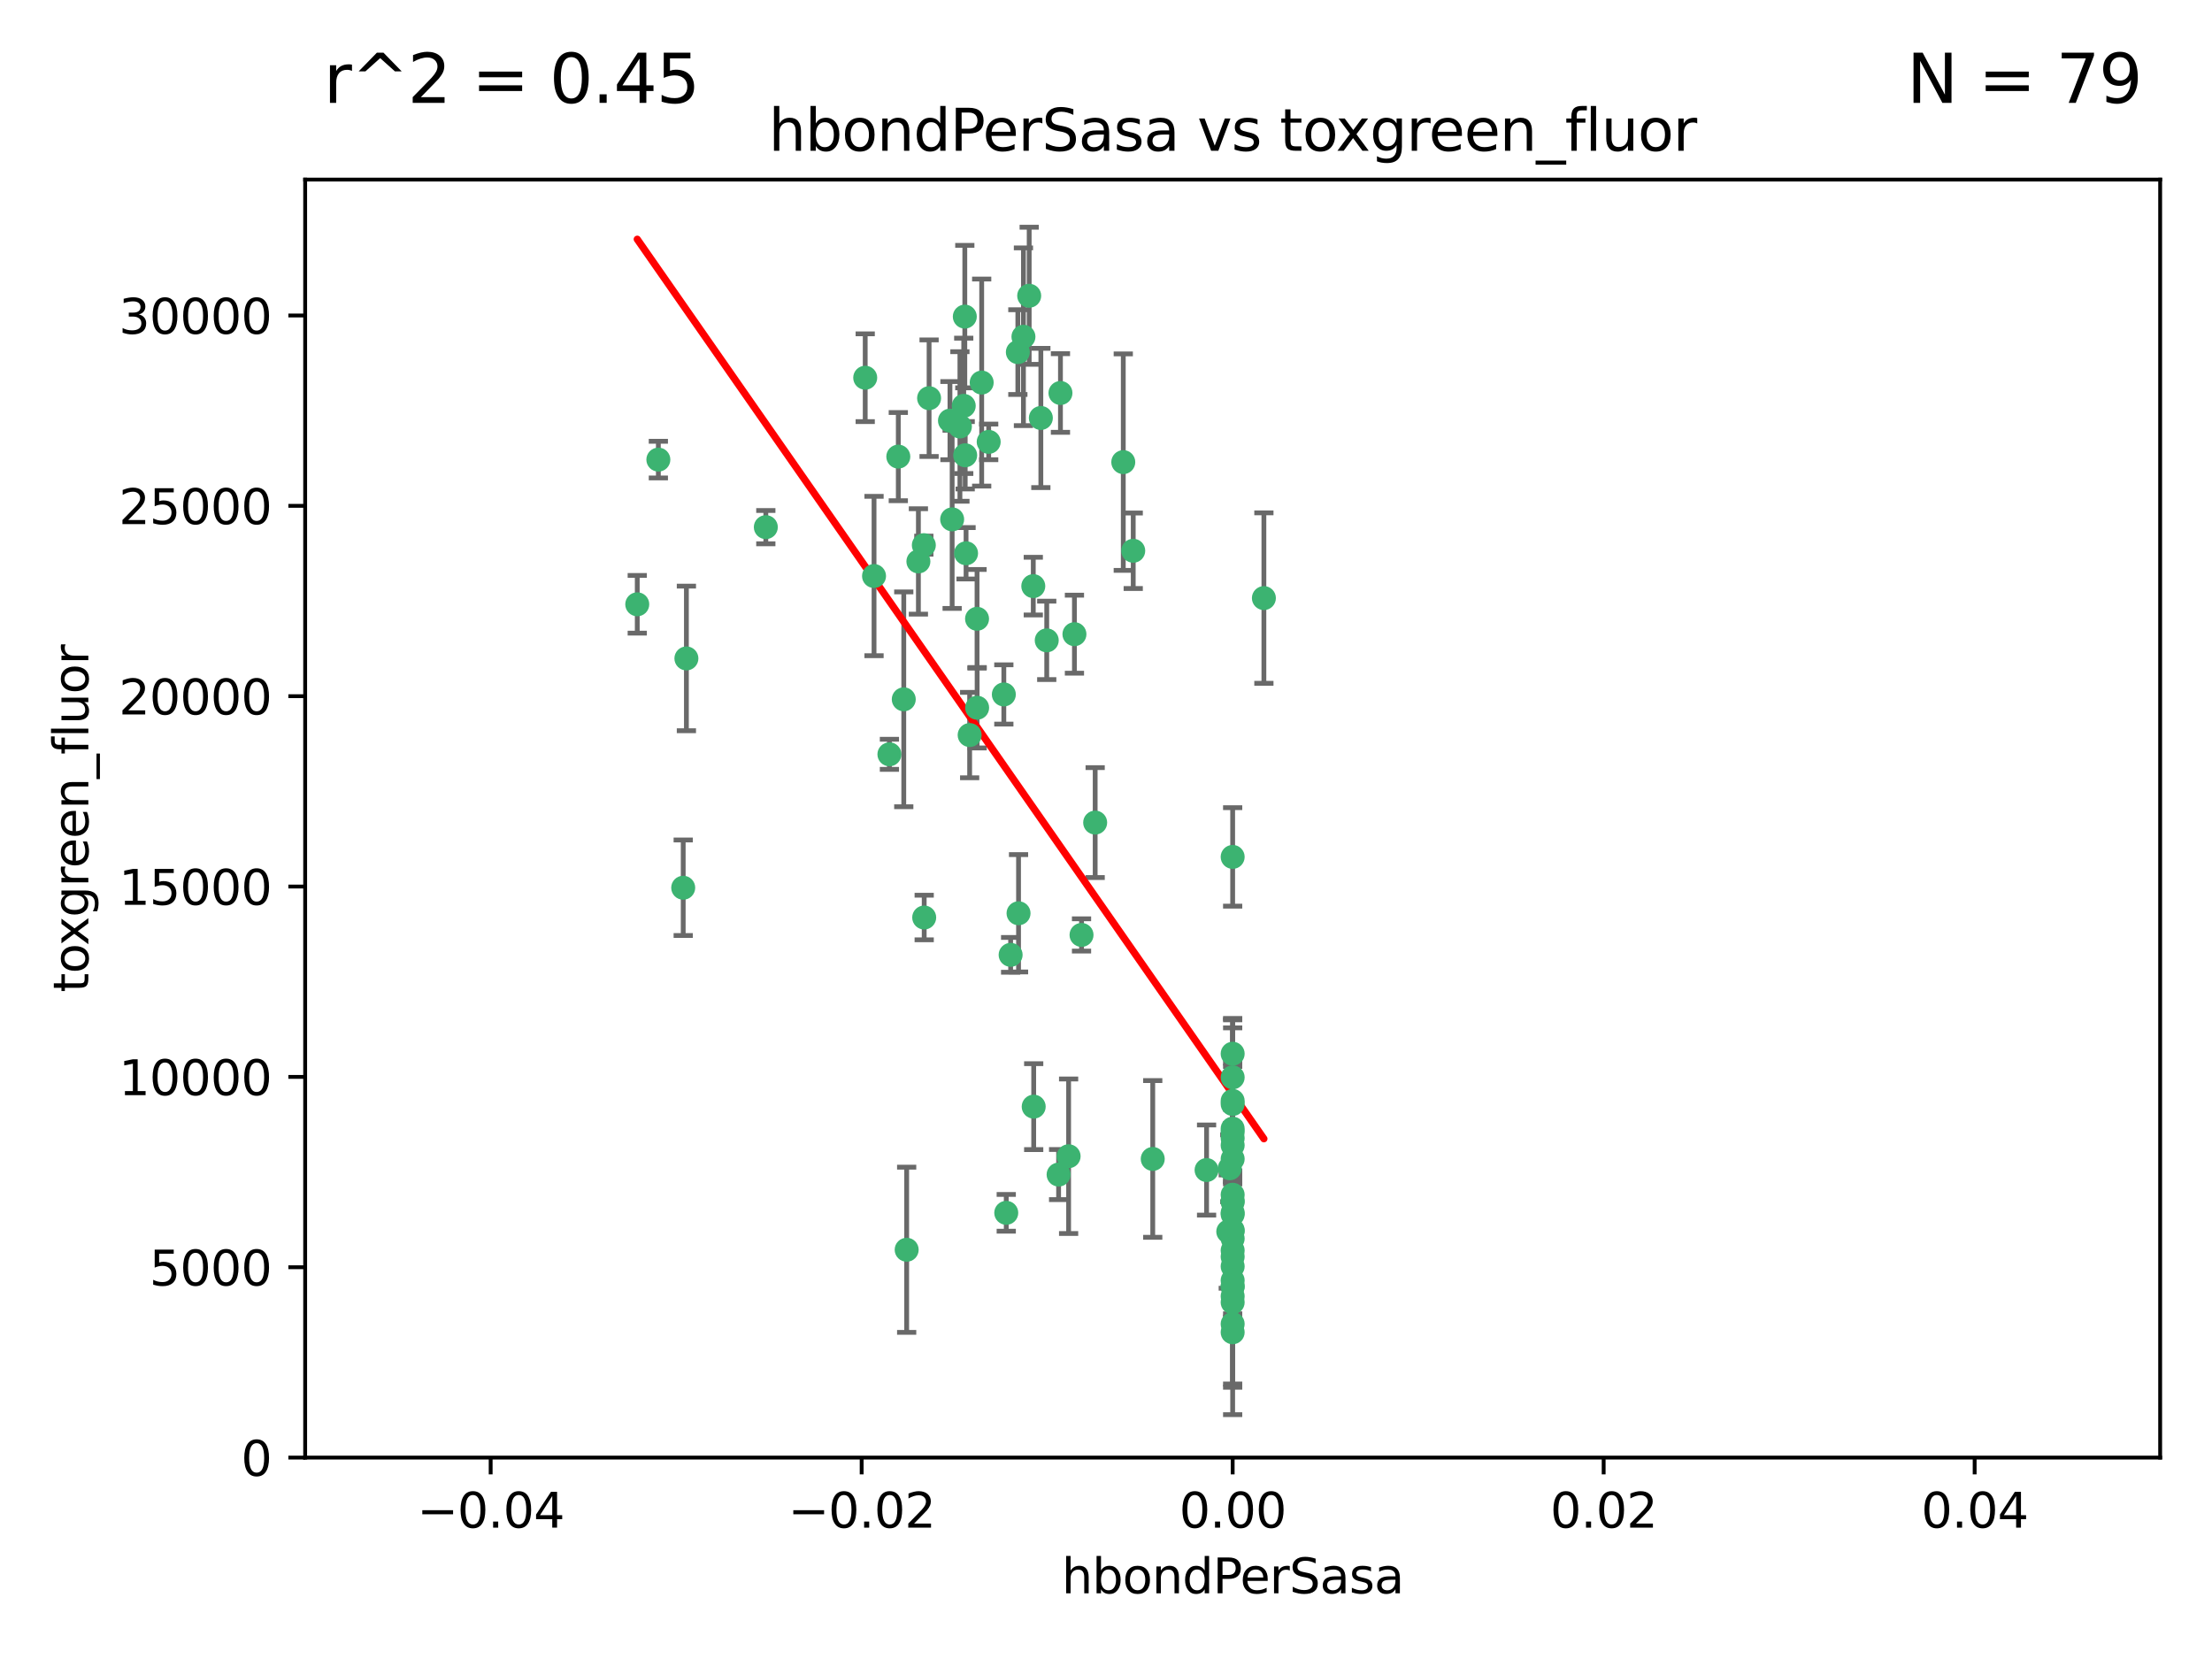 <?xml version="1.0" encoding="utf-8" standalone="no"?>
<!DOCTYPE svg PUBLIC "-//W3C//DTD SVG 1.1//EN"
  "http://www.w3.org/Graphics/SVG/1.1/DTD/svg11.dtd">
<svg xmlns:xlink="http://www.w3.org/1999/xlink" width="460.8pt" height="345.6pt" viewBox="0 0 460.8 345.6" xmlns="http://www.w3.org/2000/svg" version="1.1">
 <defs>
  <style type="text/css">*{stroke-linejoin: round; stroke-linecap: butt}</style>
 </defs>
 <g id="figure_1">
  <g id="patch_1">
   <path d="M 0 345.6 
L 460.8 345.6 
L 460.8 0 
L 0 0 
z
" style="fill: #ffffff"/>
  </g>
  <g id="axes_1">
   <g id="patch_2">
    <path d="M 63.571 303.64 
L 450 303.64 
L 450 37.411 
L 63.571 37.411 
z
" style="fill: #ffffff"/>
   </g>
   <g id="PathCollection_1">
    <defs>
     <path id="m88429e7123" d="M 0 1.118 
C 0.297 1.118 0.581 1 0.791 0.791 
C 1 0.581 1.118 0.297 1.118 0 
C 1.118 -0.297 1 -0.581 0.791 -0.791 
C 0.581 -1 0.297 -1.118 0 -1.118 
C -0.297 -1.118 -0.581 -1 -0.791 -0.791 
C -1 -0.581 -1.118 -0.297 -1.118 0 
C -1.118 0.297 -1 0.581 -0.791 0.791 
C -0.581 1 -0.297 1.118 0 1.118 
z
" style="stroke: #3cb371"/>
    </defs>
    <g clip-path="url(#pa4deec0c8d)">
     <use xlink:href="#m88429e7123" x="187.133" y="95.12" style="fill: #3cb371; stroke: #3cb371"/>
     <use xlink:href="#m88429e7123" x="197.895" y="87.626" style="fill: #3cb371; stroke: #3cb371"/>
     <use xlink:href="#m88429e7123" x="200.763" y="84.546" style="fill: #3cb371; stroke: #3cb371"/>
     <use xlink:href="#m88429e7123" x="180.24" y="78.686" style="fill: #3cb371; stroke: #3cb371"/>
     <use xlink:href="#m88429e7123" x="214.399" y="61.614" style="fill: #3cb371; stroke: #3cb371"/>
     <use xlink:href="#m88429e7123" x="182.078" y="119.997" style="fill: #3cb371; stroke: #3cb371"/>
     <use xlink:href="#m88429e7123" x="159.535" y="109.814" style="fill: #3cb371; stroke: #3cb371"/>
     <use xlink:href="#m88429e7123" x="142.325" y="184.932" style="fill: #3cb371; stroke: #3cb371"/>
     <use xlink:href="#m88429e7123" x="188.876" y="260.346" style="fill: #3cb371; stroke: #3cb371"/>
     <use xlink:href="#m88429e7123" x="213.202" y="70.152" style="fill: #3cb371; stroke: #3cb371"/>
     <use xlink:href="#m88429e7123" x="203.536" y="128.909" style="fill: #3cb371; stroke: #3cb371"/>
     <use xlink:href="#m88429e7123" x="188.271" y="145.68" style="fill: #3cb371; stroke: #3cb371"/>
     <use xlink:href="#m88429e7123" x="191.319" y="116.959" style="fill: #3cb371; stroke: #3cb371"/>
     <use xlink:href="#m88429e7123" x="204.503" y="79.693" style="fill: #3cb371; stroke: #3cb371"/>
     <use xlink:href="#m88429e7123" x="198.35" y="108.191" style="fill: #3cb371; stroke: #3cb371"/>
     <use xlink:href="#m88429e7123" x="205.962" y="92.054" style="fill: #3cb371; stroke: #3cb371"/>
     <use xlink:href="#m88429e7123" x="201.247" y="115.259" style="fill: #3cb371; stroke: #3cb371"/>
     <use xlink:href="#m88429e7123" x="192.451" y="113.569" style="fill: #3cb371; stroke: #3cb371"/>
     <use xlink:href="#m88429e7123" x="210.532" y="198.911" style="fill: #3cb371; stroke: #3cb371"/>
     <use xlink:href="#m88429e7123" x="132.752" y="125.886" style="fill: #3cb371; stroke: #3cb371"/>
     <use xlink:href="#m88429e7123" x="203.554" y="147.433" style="fill: #3cb371; stroke: #3cb371"/>
     <use xlink:href="#m88429e7123" x="201.069" y="94.844" style="fill: #3cb371; stroke: #3cb371"/>
     <use xlink:href="#m88429e7123" x="137.148" y="95.747" style="fill: #3cb371; stroke: #3cb371"/>
     <use xlink:href="#m88429e7123" x="216.829" y="87.071" style="fill: #3cb371; stroke: #3cb371"/>
     <use xlink:href="#m88429e7123" x="220.913" y="81.868" style="fill: #3cb371; stroke: #3cb371"/>
     <use xlink:href="#m88429e7123" x="215.338" y="230.533" style="fill: #3cb371; stroke: #3cb371"/>
     <use xlink:href="#m88429e7123" x="225.302" y="194.763" style="fill: #3cb371; stroke: #3cb371"/>
     <use xlink:href="#m88429e7123" x="215.253" y="122.1" style="fill: #3cb371; stroke: #3cb371"/>
     <use xlink:href="#m88429e7123" x="209.62" y="252.655" style="fill: #3cb371; stroke: #3cb371"/>
     <use xlink:href="#m88429e7123" x="223.825" y="132.112" style="fill: #3cb371; stroke: #3cb371"/>
     <use xlink:href="#m88429e7123" x="201.996" y="153.125" style="fill: #3cb371; stroke: #3cb371"/>
     <use xlink:href="#m88429e7123" x="142.99" y="137.163" style="fill: #3cb371; stroke: #3cb371"/>
     <use xlink:href="#m88429e7123" x="200.987" y="65.954" style="fill: #3cb371; stroke: #3cb371"/>
     <use xlink:href="#m88429e7123" x="193.547" y="82.947" style="fill: #3cb371; stroke: #3cb371"/>
     <use xlink:href="#m88429e7123" x="209.117" y="144.666" style="fill: #3cb371; stroke: #3cb371"/>
     <use xlink:href="#m88429e7123" x="222.612" y="240.865" style="fill: #3cb371; stroke: #3cb371"/>
     <use xlink:href="#m88429e7123" x="199.969" y="88.842" style="fill: #3cb371; stroke: #3cb371"/>
     <use xlink:href="#m88429e7123" x="233.999" y="96.269" style="fill: #3cb371; stroke: #3cb371"/>
     <use xlink:href="#m88429e7123" x="212.037" y="73.353" style="fill: #3cb371; stroke: #3cb371"/>
     <use xlink:href="#m88429e7123" x="220.527" y="244.684" style="fill: #3cb371; stroke: #3cb371"/>
     <use xlink:href="#m88429e7123" x="185.282" y="157.137" style="fill: #3cb371; stroke: #3cb371"/>
     <use xlink:href="#m88429e7123" x="263.292" y="124.593" style="fill: #3cb371; stroke: #3cb371"/>
     <use xlink:href="#m88429e7123" x="192.527" y="191.136" style="fill: #3cb371; stroke: #3cb371"/>
     <use xlink:href="#m88429e7123" x="228.144" y="171.359" style="fill: #3cb371; stroke: #3cb371"/>
     <use xlink:href="#m88429e7123" x="212.181" y="190.25" style="fill: #3cb371; stroke: #3cb371"/>
     <use xlink:href="#m88429e7123" x="240.137" y="241.429" style="fill: #3cb371; stroke: #3cb371"/>
     <use xlink:href="#m88429e7123" x="218.054" y="133.397" style="fill: #3cb371; stroke: #3cb371"/>
     <use xlink:href="#m88429e7123" x="256.786" y="268.05" style="fill: #3cb371; stroke: #3cb371"/>
     <use xlink:href="#m88429e7123" x="256.786" y="252.966" style="fill: #3cb371; stroke: #3cb371"/>
     <use xlink:href="#m88429e7123" x="256.786" y="248.888" style="fill: #3cb371; stroke: #3cb371"/>
     <use xlink:href="#m88429e7123" x="256.786" y="258.023" style="fill: #3cb371; stroke: #3cb371"/>
     <use xlink:href="#m88429e7123" x="256.786" y="260.494" style="fill: #3cb371; stroke: #3cb371"/>
     <use xlink:href="#m88429e7123" x="256.786" y="256.254" style="fill: #3cb371; stroke: #3cb371"/>
     <use xlink:href="#m88429e7123" x="256.786" y="266.742" style="fill: #3cb371; stroke: #3cb371"/>
     <use xlink:href="#m88429e7123" x="256.786" y="235.121" style="fill: #3cb371; stroke: #3cb371"/>
     <use xlink:href="#m88429e7123" x="256.786" y="229.34" style="fill: #3cb371; stroke: #3cb371"/>
     <use xlink:href="#m88429e7123" x="256.786" y="229.983" style="fill: #3cb371; stroke: #3cb371"/>
     <use xlink:href="#m88429e7123" x="256.786" y="271.301" style="fill: #3cb371; stroke: #3cb371"/>
     <use xlink:href="#m88429e7123" x="255.869" y="256.56" style="fill: #3cb371; stroke: #3cb371"/>
     <use xlink:href="#m88429e7123" x="256.786" y="250.148" style="fill: #3cb371; stroke: #3cb371"/>
     <use xlink:href="#m88429e7123" x="256.786" y="219.512" style="fill: #3cb371; stroke: #3cb371"/>
     <use xlink:href="#m88429e7123" x="256.786" y="241.433" style="fill: #3cb371; stroke: #3cb371"/>
     <use xlink:href="#m88429e7123" x="256.786" y="235.812" style="fill: #3cb371; stroke: #3cb371"/>
     <use xlink:href="#m88429e7123" x="256.786" y="277.535" style="fill: #3cb371; stroke: #3cb371"/>
     <use xlink:href="#m88429e7123" x="236.073" y="114.733" style="fill: #3cb371; stroke: #3cb371"/>
     <use xlink:href="#m88429e7123" x="256.786" y="237.111" style="fill: #3cb371; stroke: #3cb371"/>
     <use xlink:href="#m88429e7123" x="256.185" y="243.372" style="fill: #3cb371; stroke: #3cb371"/>
     <use xlink:href="#m88429e7123" x="256.786" y="238.586" style="fill: #3cb371; stroke: #3cb371"/>
     <use xlink:href="#m88429e7123" x="256.786" y="270.034" style="fill: #3cb371; stroke: #3cb371"/>
     <use xlink:href="#m88429e7123" x="256.786" y="250.416" style="fill: #3cb371; stroke: #3cb371"/>
     <use xlink:href="#m88429e7123" x="256.786" y="267.951" style="fill: #3cb371; stroke: #3cb371"/>
     <use xlink:href="#m88429e7123" x="256.786" y="263.811" style="fill: #3cb371; stroke: #3cb371"/>
     <use xlink:href="#m88429e7123" x="256.786" y="252.631" style="fill: #3cb371; stroke: #3cb371"/>
     <use xlink:href="#m88429e7123" x="256.786" y="275.805" style="fill: #3cb371; stroke: #3cb371"/>
     <use xlink:href="#m88429e7123" x="256.786" y="261.795" style="fill: #3cb371; stroke: #3cb371"/>
     <use xlink:href="#m88429e7123" x="256.786" y="178.51" style="fill: #3cb371; stroke: #3cb371"/>
     <use xlink:href="#m88429e7123" x="256.786" y="256.489" style="fill: #3cb371; stroke: #3cb371"/>
     <use xlink:href="#m88429e7123" x="251.352" y="243.74" style="fill: #3cb371; stroke: #3cb371"/>
     <use xlink:href="#m88429e7123" x="256.786" y="224.435" style="fill: #3cb371; stroke: #3cb371"/>
    </g>
   </g>
   <g id="matplotlib.axis_1">
    <g id="xtick_1">
     <g id="line2d_1">
      <defs>
       <path id="m64d6dc1359" d="M 0 0 
L 0 3.5 
" style="stroke: #000000; stroke-width: 0.8"/>
      </defs>
      <g>
       <use xlink:href="#m64d6dc1359" x="102.214" y="303.64" style="stroke: #000000; stroke-width: 0.8"/>
      </g>
     </g>
     <g id="text_1">
      <!-- −0.04 -->
      <g transform="translate(86.891 318.238)scale(0.1 -0.1)">
       <defs>
        <path id="DejaVuSans-2212" d="M 678 2272 
L 4684 2272 
L 4684 1741 
L 678 1741 
L 678 2272 
z
" transform="scale(0.016)"/>
        <path id="DejaVuSans-30" d="M 2034 4250 
Q 1547 4250 1301 3770 
Q 1056 3291 1056 2328 
Q 1056 1369 1301 889 
Q 1547 409 2034 409 
Q 2525 409 2770 889 
Q 3016 1369 3016 2328 
Q 3016 3291 2770 3770 
Q 2525 4250 2034 4250 
z
M 2034 4750 
Q 2819 4750 3233 4129 
Q 3647 3509 3647 2328 
Q 3647 1150 3233 529 
Q 2819 -91 2034 -91 
Q 1250 -91 836 529 
Q 422 1150 422 2328 
Q 422 3509 836 4129 
Q 1250 4750 2034 4750 
z
" transform="scale(0.016)"/>
        <path id="DejaVuSans-2e" d="M 684 794 
L 1344 794 
L 1344 0 
L 684 0 
L 684 794 
z
" transform="scale(0.016)"/>
        <path id="DejaVuSans-34" d="M 2419 4116 
L 825 1625 
L 2419 1625 
L 2419 4116 
z
M 2253 4666 
L 3047 4666 
L 3047 1625 
L 3713 1625 
L 3713 1100 
L 3047 1100 
L 3047 0 
L 2419 0 
L 2419 1100 
L 313 1100 
L 313 1709 
L 2253 4666 
z
" transform="scale(0.016)"/>
       </defs>
       <use xlink:href="#DejaVuSans-2212"/>
       <use xlink:href="#DejaVuSans-30" x="83.789"/>
       <use xlink:href="#DejaVuSans-2e" x="147.412"/>
       <use xlink:href="#DejaVuSans-30" x="179.199"/>
       <use xlink:href="#DejaVuSans-34" x="242.822"/>
      </g>
     </g>
    </g>
    <g id="xtick_2">
     <g id="line2d_2">
      <g>
       <use xlink:href="#m64d6dc1359" x="179.5" y="303.64" style="stroke: #000000; stroke-width: 0.8"/>
      </g>
     </g>
     <g id="text_2">
      <!-- −0.02 -->
      <g transform="translate(164.177 318.238)scale(0.1 -0.1)">
       <defs>
        <path id="DejaVuSans-32" d="M 1228 531 
L 3431 531 
L 3431 0 
L 469 0 
L 469 531 
Q 828 903 1448 1529 
Q 2069 2156 2228 2338 
Q 2531 2678 2651 2914 
Q 2772 3150 2772 3378 
Q 2772 3750 2511 3984 
Q 2250 4219 1831 4219 
Q 1534 4219 1204 4116 
Q 875 4013 500 3803 
L 500 4441 
Q 881 4594 1212 4672 
Q 1544 4750 1819 4750 
Q 2544 4750 2975 4387 
Q 3406 4025 3406 3419 
Q 3406 3131 3298 2873 
Q 3191 2616 2906 2266 
Q 2828 2175 2409 1742 
Q 1991 1309 1228 531 
z
" transform="scale(0.016)"/>
       </defs>
       <use xlink:href="#DejaVuSans-2212"/>
       <use xlink:href="#DejaVuSans-30" x="83.789"/>
       <use xlink:href="#DejaVuSans-2e" x="147.412"/>
       <use xlink:href="#DejaVuSans-30" x="179.199"/>
       <use xlink:href="#DejaVuSans-32" x="242.822"/>
      </g>
     </g>
    </g>
    <g id="xtick_3">
     <g id="line2d_3">
      <g>
       <use xlink:href="#m64d6dc1359" x="256.786" y="303.64" style="stroke: #000000; stroke-width: 0.8"/>
      </g>
     </g>
     <g id="text_3">
      <!-- 0.00 -->
      <g transform="translate(245.653 318.238)scale(0.1 -0.1)">
       <use xlink:href="#DejaVuSans-30"/>
       <use xlink:href="#DejaVuSans-2e" x="63.623"/>
       <use xlink:href="#DejaVuSans-30" x="95.41"/>
       <use xlink:href="#DejaVuSans-30" x="159.033"/>
      </g>
     </g>
    </g>
    <g id="xtick_4">
     <g id="line2d_4">
      <g>
       <use xlink:href="#m64d6dc1359" x="334.071" y="303.64" style="stroke: #000000; stroke-width: 0.8"/>
      </g>
     </g>
     <g id="text_4">
      <!-- 0.02 -->
      <g transform="translate(322.939 318.238)scale(0.1 -0.1)">
       <use xlink:href="#DejaVuSans-30"/>
       <use xlink:href="#DejaVuSans-2e" x="63.623"/>
       <use xlink:href="#DejaVuSans-30" x="95.41"/>
       <use xlink:href="#DejaVuSans-32" x="159.033"/>
      </g>
     </g>
    </g>
    <g id="xtick_5">
     <g id="line2d_5">
      <g>
       <use xlink:href="#m64d6dc1359" x="411.357" y="303.64" style="stroke: #000000; stroke-width: 0.8"/>
      </g>
     </g>
     <g id="text_5">
      <!-- 0.04 -->
      <g transform="translate(400.224 318.238)scale(0.1 -0.1)">
       <use xlink:href="#DejaVuSans-30"/>
       <use xlink:href="#DejaVuSans-2e" x="63.623"/>
       <use xlink:href="#DejaVuSans-30" x="95.41"/>
       <use xlink:href="#DejaVuSans-34" x="159.033"/>
      </g>
     </g>
    </g>
    <g id="text_6">
     <!-- hbondPerSasa -->
     <g transform="translate(221.168 331.917)scale(0.1 -0.1)">
      <defs>
       <path id="DejaVuSans-68" d="M 3513 2113 
L 3513 0 
L 2938 0 
L 2938 2094 
Q 2938 2591 2744 2837 
Q 2550 3084 2163 3084 
Q 1697 3084 1428 2787 
Q 1159 2491 1159 1978 
L 1159 0 
L 581 0 
L 581 4863 
L 1159 4863 
L 1159 2956 
Q 1366 3272 1645 3428 
Q 1925 3584 2291 3584 
Q 2894 3584 3203 3211 
Q 3513 2838 3513 2113 
z
" transform="scale(0.016)"/>
       <path id="DejaVuSans-62" d="M 3116 1747 
Q 3116 2381 2855 2742 
Q 2594 3103 2138 3103 
Q 1681 3103 1420 2742 
Q 1159 2381 1159 1747 
Q 1159 1113 1420 752 
Q 1681 391 2138 391 
Q 2594 391 2855 752 
Q 3116 1113 3116 1747 
z
M 1159 2969 
Q 1341 3281 1617 3432 
Q 1894 3584 2278 3584 
Q 2916 3584 3314 3078 
Q 3713 2572 3713 1747 
Q 3713 922 3314 415 
Q 2916 -91 2278 -91 
Q 1894 -91 1617 61 
Q 1341 213 1159 525 
L 1159 0 
L 581 0 
L 581 4863 
L 1159 4863 
L 1159 2969 
z
" transform="scale(0.016)"/>
       <path id="DejaVuSans-6f" d="M 1959 3097 
Q 1497 3097 1228 2736 
Q 959 2375 959 1747 
Q 959 1119 1226 758 
Q 1494 397 1959 397 
Q 2419 397 2687 759 
Q 2956 1122 2956 1747 
Q 2956 2369 2687 2733 
Q 2419 3097 1959 3097 
z
M 1959 3584 
Q 2709 3584 3137 3096 
Q 3566 2609 3566 1747 
Q 3566 888 3137 398 
Q 2709 -91 1959 -91 
Q 1206 -91 779 398 
Q 353 888 353 1747 
Q 353 2609 779 3096 
Q 1206 3584 1959 3584 
z
" transform="scale(0.016)"/>
       <path id="DejaVuSans-6e" d="M 3513 2113 
L 3513 0 
L 2938 0 
L 2938 2094 
Q 2938 2591 2744 2837 
Q 2550 3084 2163 3084 
Q 1697 3084 1428 2787 
Q 1159 2491 1159 1978 
L 1159 0 
L 581 0 
L 581 3500 
L 1159 3500 
L 1159 2956 
Q 1366 3272 1645 3428 
Q 1925 3584 2291 3584 
Q 2894 3584 3203 3211 
Q 3513 2838 3513 2113 
z
" transform="scale(0.016)"/>
       <path id="DejaVuSans-64" d="M 2906 2969 
L 2906 4863 
L 3481 4863 
L 3481 0 
L 2906 0 
L 2906 525 
Q 2725 213 2448 61 
Q 2172 -91 1784 -91 
Q 1150 -91 751 415 
Q 353 922 353 1747 
Q 353 2572 751 3078 
Q 1150 3584 1784 3584 
Q 2172 3584 2448 3432 
Q 2725 3281 2906 2969 
z
M 947 1747 
Q 947 1113 1208 752 
Q 1469 391 1925 391 
Q 2381 391 2643 752 
Q 2906 1113 2906 1747 
Q 2906 2381 2643 2742 
Q 2381 3103 1925 3103 
Q 1469 3103 1208 2742 
Q 947 2381 947 1747 
z
" transform="scale(0.016)"/>
       <path id="DejaVuSans-50" d="M 1259 4147 
L 1259 2394 
L 2053 2394 
Q 2494 2394 2734 2622 
Q 2975 2850 2975 3272 
Q 2975 3691 2734 3919 
Q 2494 4147 2053 4147 
L 1259 4147 
z
M 628 4666 
L 2053 4666 
Q 2838 4666 3239 4311 
Q 3641 3956 3641 3272 
Q 3641 2581 3239 2228 
Q 2838 1875 2053 1875 
L 1259 1875 
L 1259 0 
L 628 0 
L 628 4666 
z
" transform="scale(0.016)"/>
       <path id="DejaVuSans-65" d="M 3597 1894 
L 3597 1613 
L 953 1613 
Q 991 1019 1311 708 
Q 1631 397 2203 397 
Q 2534 397 2845 478 
Q 3156 559 3463 722 
L 3463 178 
Q 3153 47 2828 -22 
Q 2503 -91 2169 -91 
Q 1331 -91 842 396 
Q 353 884 353 1716 
Q 353 2575 817 3079 
Q 1281 3584 2069 3584 
Q 2775 3584 3186 3129 
Q 3597 2675 3597 1894 
z
M 3022 2063 
Q 3016 2534 2758 2815 
Q 2500 3097 2075 3097 
Q 1594 3097 1305 2825 
Q 1016 2553 972 2059 
L 3022 2063 
z
" transform="scale(0.016)"/>
       <path id="DejaVuSans-72" d="M 2631 2963 
Q 2534 3019 2420 3045 
Q 2306 3072 2169 3072 
Q 1681 3072 1420 2755 
Q 1159 2438 1159 1844 
L 1159 0 
L 581 0 
L 581 3500 
L 1159 3500 
L 1159 2956 
Q 1341 3275 1631 3429 
Q 1922 3584 2338 3584 
Q 2397 3584 2469 3576 
Q 2541 3569 2628 3553 
L 2631 2963 
z
" transform="scale(0.016)"/>
       <path id="DejaVuSans-53" d="M 3425 4513 
L 3425 3897 
Q 3066 4069 2747 4153 
Q 2428 4238 2131 4238 
Q 1616 4238 1336 4038 
Q 1056 3838 1056 3469 
Q 1056 3159 1242 3001 
Q 1428 2844 1947 2747 
L 2328 2669 
Q 3034 2534 3370 2195 
Q 3706 1856 3706 1288 
Q 3706 609 3251 259 
Q 2797 -91 1919 -91 
Q 1588 -91 1214 -16 
Q 841 59 441 206 
L 441 856 
Q 825 641 1194 531 
Q 1563 422 1919 422 
Q 2459 422 2753 634 
Q 3047 847 3047 1241 
Q 3047 1584 2836 1778 
Q 2625 1972 2144 2069 
L 1759 2144 
Q 1053 2284 737 2584 
Q 422 2884 422 3419 
Q 422 4038 858 4394 
Q 1294 4750 2059 4750 
Q 2388 4750 2728 4690 
Q 3069 4631 3425 4513 
z
" transform="scale(0.016)"/>
       <path id="DejaVuSans-61" d="M 2194 1759 
Q 1497 1759 1228 1600 
Q 959 1441 959 1056 
Q 959 750 1161 570 
Q 1363 391 1709 391 
Q 2188 391 2477 730 
Q 2766 1069 2766 1631 
L 2766 1759 
L 2194 1759 
z
M 3341 1997 
L 3341 0 
L 2766 0 
L 2766 531 
Q 2569 213 2275 61 
Q 1981 -91 1556 -91 
Q 1019 -91 701 211 
Q 384 513 384 1019 
Q 384 1609 779 1909 
Q 1175 2209 1959 2209 
L 2766 2209 
L 2766 2266 
Q 2766 2663 2505 2880 
Q 2244 3097 1772 3097 
Q 1472 3097 1187 3025 
Q 903 2953 641 2809 
L 641 3341 
Q 956 3463 1253 3523 
Q 1550 3584 1831 3584 
Q 2591 3584 2966 3190 
Q 3341 2797 3341 1997 
z
" transform="scale(0.016)"/>
       <path id="DejaVuSans-73" d="M 2834 3397 
L 2834 2853 
Q 2591 2978 2328 3040 
Q 2066 3103 1784 3103 
Q 1356 3103 1142 2972 
Q 928 2841 928 2578 
Q 928 2378 1081 2264 
Q 1234 2150 1697 2047 
L 1894 2003 
Q 2506 1872 2764 1633 
Q 3022 1394 3022 966 
Q 3022 478 2636 193 
Q 2250 -91 1575 -91 
Q 1294 -91 989 -36 
Q 684 19 347 128 
L 347 722 
Q 666 556 975 473 
Q 1284 391 1588 391 
Q 1994 391 2212 530 
Q 2431 669 2431 922 
Q 2431 1156 2273 1281 
Q 2116 1406 1581 1522 
L 1381 1569 
Q 847 1681 609 1914 
Q 372 2147 372 2553 
Q 372 3047 722 3315 
Q 1072 3584 1716 3584 
Q 2034 3584 2315 3537 
Q 2597 3491 2834 3397 
z
" transform="scale(0.016)"/>
      </defs>
      <use xlink:href="#DejaVuSans-68"/>
      <use xlink:href="#DejaVuSans-62" x="63.379"/>
      <use xlink:href="#DejaVuSans-6f" x="126.855"/>
      <use xlink:href="#DejaVuSans-6e" x="188.037"/>
      <use xlink:href="#DejaVuSans-64" x="251.416"/>
      <use xlink:href="#DejaVuSans-50" x="314.893"/>
      <use xlink:href="#DejaVuSans-65" x="371.57"/>
      <use xlink:href="#DejaVuSans-72" x="433.094"/>
      <use xlink:href="#DejaVuSans-53" x="474.207"/>
      <use xlink:href="#DejaVuSans-61" x="537.684"/>
      <use xlink:href="#DejaVuSans-73" x="598.963"/>
      <use xlink:href="#DejaVuSans-61" x="651.062"/>
     </g>
    </g>
   </g>
   <g id="matplotlib.axis_2">
    <g id="ytick_1">
     <g id="line2d_6">
      <defs>
       <path id="mab603fb0df" d="M 0 0 
L -3.5 0 
" style="stroke: #000000; stroke-width: 0.8"/>
      </defs>
      <g>
       <use xlink:href="#mab603fb0df" x="63.571" y="303.64" style="stroke: #000000; stroke-width: 0.8"/>
      </g>
     </g>
     <g id="text_7">
      <!-- 0 -->
      <g transform="translate(50.209 307.439)scale(0.1 -0.1)">
       <use xlink:href="#DejaVuSans-30"/>
      </g>
     </g>
    </g>
    <g id="ytick_2">
     <g id="line2d_7">
      <g>
       <use xlink:href="#mab603fb0df" x="63.571" y="263.988" style="stroke: #000000; stroke-width: 0.8"/>
      </g>
     </g>
     <g id="text_8">
      <!-- 5000 -->
      <g transform="translate(31.121 267.787)scale(0.1 -0.1)">
       <defs>
        <path id="DejaVuSans-35" d="M 691 4666 
L 3169 4666 
L 3169 4134 
L 1269 4134 
L 1269 2991 
Q 1406 3038 1543 3061 
Q 1681 3084 1819 3084 
Q 2600 3084 3056 2656 
Q 3513 2228 3513 1497 
Q 3513 744 3044 326 
Q 2575 -91 1722 -91 
Q 1428 -91 1123 -41 
Q 819 9 494 109 
L 494 744 
Q 775 591 1075 516 
Q 1375 441 1709 441 
Q 2250 441 2565 725 
Q 2881 1009 2881 1497 
Q 2881 1984 2565 2268 
Q 2250 2553 1709 2553 
Q 1456 2553 1204 2497 
Q 953 2441 691 2322 
L 691 4666 
z
" transform="scale(0.016)"/>
       </defs>
       <use xlink:href="#DejaVuSans-35"/>
       <use xlink:href="#DejaVuSans-30" x="63.623"/>
       <use xlink:href="#DejaVuSans-30" x="127.246"/>
       <use xlink:href="#DejaVuSans-30" x="190.869"/>
      </g>
     </g>
    </g>
    <g id="ytick_3">
     <g id="line2d_8">
      <g>
       <use xlink:href="#mab603fb0df" x="63.571" y="224.336" style="stroke: #000000; stroke-width: 0.8"/>
      </g>
     </g>
     <g id="text_9">
      <!-- 10000 -->
      <g transform="translate(24.759 228.135)scale(0.1 -0.1)">
       <defs>
        <path id="DejaVuSans-31" d="M 794 531 
L 1825 531 
L 1825 4091 
L 703 3866 
L 703 4441 
L 1819 4666 
L 2450 4666 
L 2450 531 
L 3481 531 
L 3481 0 
L 794 0 
L 794 531 
z
" transform="scale(0.016)"/>
       </defs>
       <use xlink:href="#DejaVuSans-31"/>
       <use xlink:href="#DejaVuSans-30" x="63.623"/>
       <use xlink:href="#DejaVuSans-30" x="127.246"/>
       <use xlink:href="#DejaVuSans-30" x="190.869"/>
       <use xlink:href="#DejaVuSans-30" x="254.492"/>
      </g>
     </g>
    </g>
    <g id="ytick_4">
     <g id="line2d_9">
      <g>
       <use xlink:href="#mab603fb0df" x="63.571" y="184.684" style="stroke: #000000; stroke-width: 0.8"/>
      </g>
     </g>
     <g id="text_10">
      <!-- 15000 -->
      <g transform="translate(24.759 188.483)scale(0.1 -0.1)">
       <use xlink:href="#DejaVuSans-31"/>
       <use xlink:href="#DejaVuSans-35" x="63.623"/>
       <use xlink:href="#DejaVuSans-30" x="127.246"/>
       <use xlink:href="#DejaVuSans-30" x="190.869"/>
       <use xlink:href="#DejaVuSans-30" x="254.492"/>
      </g>
     </g>
    </g>
    <g id="ytick_5">
     <g id="line2d_10">
      <g>
       <use xlink:href="#mab603fb0df" x="63.571" y="145.031" style="stroke: #000000; stroke-width: 0.8"/>
      </g>
     </g>
     <g id="text_11">
      <!-- 20000 -->
      <g transform="translate(24.759 148.831)scale(0.1 -0.1)">
       <use xlink:href="#DejaVuSans-32"/>
       <use xlink:href="#DejaVuSans-30" x="63.623"/>
       <use xlink:href="#DejaVuSans-30" x="127.246"/>
       <use xlink:href="#DejaVuSans-30" x="190.869"/>
       <use xlink:href="#DejaVuSans-30" x="254.492"/>
      </g>
     </g>
    </g>
    <g id="ytick_6">
     <g id="line2d_11">
      <g>
       <use xlink:href="#mab603fb0df" x="63.571" y="105.379" style="stroke: #000000; stroke-width: 0.8"/>
      </g>
     </g>
     <g id="text_12">
      <!-- 25000 -->
      <g transform="translate(24.759 109.178)scale(0.1 -0.1)">
       <use xlink:href="#DejaVuSans-32"/>
       <use xlink:href="#DejaVuSans-35" x="63.623"/>
       <use xlink:href="#DejaVuSans-30" x="127.246"/>
       <use xlink:href="#DejaVuSans-30" x="190.869"/>
       <use xlink:href="#DejaVuSans-30" x="254.492"/>
      </g>
     </g>
    </g>
    <g id="ytick_7">
     <g id="line2d_12">
      <g>
       <use xlink:href="#mab603fb0df" x="63.571" y="65.727" style="stroke: #000000; stroke-width: 0.8"/>
      </g>
     </g>
     <g id="text_13">
      <!-- 30000 -->
      <g transform="translate(24.759 69.526)scale(0.1 -0.1)">
       <defs>
        <path id="DejaVuSans-33" d="M 2597 2516 
Q 3050 2419 3304 2112 
Q 3559 1806 3559 1356 
Q 3559 666 3084 287 
Q 2609 -91 1734 -91 
Q 1441 -91 1130 -33 
Q 819 25 488 141 
L 488 750 
Q 750 597 1062 519 
Q 1375 441 1716 441 
Q 2309 441 2620 675 
Q 2931 909 2931 1356 
Q 2931 1769 2642 2001 
Q 2353 2234 1838 2234 
L 1294 2234 
L 1294 2753 
L 1863 2753 
Q 2328 2753 2575 2939 
Q 2822 3125 2822 3475 
Q 2822 3834 2567 4026 
Q 2313 4219 1838 4219 
Q 1578 4219 1281 4162 
Q 984 4106 628 3988 
L 628 4550 
Q 988 4650 1302 4700 
Q 1616 4750 1894 4750 
Q 2613 4750 3031 4423 
Q 3450 4097 3450 3541 
Q 3450 3153 3228 2886 
Q 3006 2619 2597 2516 
z
" transform="scale(0.016)"/>
       </defs>
       <use xlink:href="#DejaVuSans-33"/>
       <use xlink:href="#DejaVuSans-30" x="63.623"/>
       <use xlink:href="#DejaVuSans-30" x="127.246"/>
       <use xlink:href="#DejaVuSans-30" x="190.869"/>
       <use xlink:href="#DejaVuSans-30" x="254.492"/>
      </g>
     </g>
    </g>
    <g id="text_14">
     <!-- toxgreen_fluor -->
     <g transform="translate(18.401 206.72)rotate(-90)scale(0.1 -0.1)">
      <defs>
       <path id="DejaVuSans-74" d="M 1172 4494 
L 1172 3500 
L 2356 3500 
L 2356 3053 
L 1172 3053 
L 1172 1153 
Q 1172 725 1289 603 
Q 1406 481 1766 481 
L 2356 481 
L 2356 0 
L 1766 0 
Q 1100 0 847 248 
Q 594 497 594 1153 
L 594 3053 
L 172 3053 
L 172 3500 
L 594 3500 
L 594 4494 
L 1172 4494 
z
" transform="scale(0.016)"/>
       <path id="DejaVuSans-78" d="M 3513 3500 
L 2247 1797 
L 3578 0 
L 2900 0 
L 1881 1375 
L 863 0 
L 184 0 
L 1544 1831 
L 300 3500 
L 978 3500 
L 1906 2253 
L 2834 3500 
L 3513 3500 
z
" transform="scale(0.016)"/>
       <path id="DejaVuSans-67" d="M 2906 1791 
Q 2906 2416 2648 2759 
Q 2391 3103 1925 3103 
Q 1463 3103 1205 2759 
Q 947 2416 947 1791 
Q 947 1169 1205 825 
Q 1463 481 1925 481 
Q 2391 481 2648 825 
Q 2906 1169 2906 1791 
z
M 3481 434 
Q 3481 -459 3084 -895 
Q 2688 -1331 1869 -1331 
Q 1566 -1331 1297 -1286 
Q 1028 -1241 775 -1147 
L 775 -588 
Q 1028 -725 1275 -790 
Q 1522 -856 1778 -856 
Q 2344 -856 2625 -561 
Q 2906 -266 2906 331 
L 2906 616 
Q 2728 306 2450 153 
Q 2172 0 1784 0 
Q 1141 0 747 490 
Q 353 981 353 1791 
Q 353 2603 747 3093 
Q 1141 3584 1784 3584 
Q 2172 3584 2450 3431 
Q 2728 3278 2906 2969 
L 2906 3500 
L 3481 3500 
L 3481 434 
z
" transform="scale(0.016)"/>
       <path id="DejaVuSans-5f" d="M 3263 -1063 
L 3263 -1509 
L -63 -1509 
L -63 -1063 
L 3263 -1063 
z
" transform="scale(0.016)"/>
       <path id="DejaVuSans-66" d="M 2375 4863 
L 2375 4384 
L 1825 4384 
Q 1516 4384 1395 4259 
Q 1275 4134 1275 3809 
L 1275 3500 
L 2222 3500 
L 2222 3053 
L 1275 3053 
L 1275 0 
L 697 0 
L 697 3053 
L 147 3053 
L 147 3500 
L 697 3500 
L 697 3744 
Q 697 4328 969 4595 
Q 1241 4863 1831 4863 
L 2375 4863 
z
" transform="scale(0.016)"/>
       <path id="DejaVuSans-6c" d="M 603 4863 
L 1178 4863 
L 1178 0 
L 603 0 
L 603 4863 
z
" transform="scale(0.016)"/>
       <path id="DejaVuSans-75" d="M 544 1381 
L 544 3500 
L 1119 3500 
L 1119 1403 
Q 1119 906 1312 657 
Q 1506 409 1894 409 
Q 2359 409 2629 706 
Q 2900 1003 2900 1516 
L 2900 3500 
L 3475 3500 
L 3475 0 
L 2900 0 
L 2900 538 
Q 2691 219 2414 64 
Q 2138 -91 1772 -91 
Q 1169 -91 856 284 
Q 544 659 544 1381 
z
M 1991 3584 
L 1991 3584 
z
" transform="scale(0.016)"/>
      </defs>
      <use xlink:href="#DejaVuSans-74"/>
      <use xlink:href="#DejaVuSans-6f" x="39.209"/>
      <use xlink:href="#DejaVuSans-78" x="97.266"/>
      <use xlink:href="#DejaVuSans-67" x="156.445"/>
      <use xlink:href="#DejaVuSans-72" x="219.922"/>
      <use xlink:href="#DejaVuSans-65" x="258.785"/>
      <use xlink:href="#DejaVuSans-65" x="320.309"/>
      <use xlink:href="#DejaVuSans-6e" x="381.832"/>
      <use xlink:href="#DejaVuSans-5f" x="445.211"/>
      <use xlink:href="#DejaVuSans-66" x="495.211"/>
      <use xlink:href="#DejaVuSans-6c" x="530.416"/>
      <use xlink:href="#DejaVuSans-75" x="558.199"/>
      <use xlink:href="#DejaVuSans-6f" x="621.578"/>
      <use xlink:href="#DejaVuSans-72" x="682.76"/>
     </g>
    </g>
   </g>
   <g id="LineCollection_1">
    <path d="M 187.133 104.304 
L 187.133 85.936 
" clip-path="url(#pa4deec0c8d)" style="fill: none; stroke: #696969"/>
    <path d="M 197.895 95.764 
L 197.895 79.489 
" clip-path="url(#pa4deec0c8d)" style="fill: none; stroke: #696969"/>
    <path d="M 200.763 98.644 
L 200.763 70.448 
" clip-path="url(#pa4deec0c8d)" style="fill: none; stroke: #696969"/>
    <path d="M 180.24 87.827 
L 180.24 69.545 
" clip-path="url(#pa4deec0c8d)" style="fill: none; stroke: #696969"/>
    <path d="M 214.399 75.896 
L 214.399 47.331 
" clip-path="url(#pa4deec0c8d)" style="fill: none; stroke: #696969"/>
    <path d="M 182.078 136.594 
L 182.078 103.4 
" clip-path="url(#pa4deec0c8d)" style="fill: none; stroke: #696969"/>
    <path d="M 159.535 113.284 
L 159.535 106.343 
" clip-path="url(#pa4deec0c8d)" style="fill: none; stroke: #696969"/>
    <path d="M 142.325 194.882 
L 142.325 174.983 
" clip-path="url(#pa4deec0c8d)" style="fill: none; stroke: #696969"/>
    <path d="M 188.876 277.551 
L 188.876 243.142 
" clip-path="url(#pa4deec0c8d)" style="fill: none; stroke: #696969"/>
    <path d="M 213.202 88.667 
L 213.202 51.638 
" clip-path="url(#pa4deec0c8d)" style="fill: none; stroke: #696969"/>
    <path d="M 203.536 139.184 
L 203.536 118.634 
" clip-path="url(#pa4deec0c8d)" style="fill: none; stroke: #696969"/>
    <path d="M 188.271 168.055 
L 188.271 123.306 
" clip-path="url(#pa4deec0c8d)" style="fill: none; stroke: #696969"/>
    <path d="M 191.319 127.938 
L 191.319 105.98 
" clip-path="url(#pa4deec0c8d)" style="fill: none; stroke: #696969"/>
    <path d="M 204.503 101.259 
L 204.503 58.126 
" clip-path="url(#pa4deec0c8d)" style="fill: none; stroke: #696969"/>
    <path d="M 198.35 126.744 
L 198.35 89.638 
" clip-path="url(#pa4deec0c8d)" style="fill: none; stroke: #696969"/>
    <path d="M 205.962 95.764 
L 205.962 88.343 
" clip-path="url(#pa4deec0c8d)" style="fill: none; stroke: #696969"/>
    <path d="M 201.247 120.615 
L 201.247 109.904 
" clip-path="url(#pa4deec0c8d)" style="fill: none; stroke: #696969"/>
    <path d="M 192.451 115.454 
L 192.451 111.684 
" clip-path="url(#pa4deec0c8d)" style="fill: none; stroke: #696969"/>
    <path d="M 210.532 202.538 
L 210.532 195.284 
" clip-path="url(#pa4deec0c8d)" style="fill: none; stroke: #696969"/>
    <path d="M 132.752 131.895 
L 132.752 119.876 
" clip-path="url(#pa4deec0c8d)" style="fill: none; stroke: #696969"/>
    <path d="M 203.554 155.811 
L 203.554 139.055 
" clip-path="url(#pa4deec0c8d)" style="fill: none; stroke: #696969"/>
    <path d="M 201.069 101.864 
L 201.069 87.824 
" clip-path="url(#pa4deec0c8d)" style="fill: none; stroke: #696969"/>
    <path d="M 137.148 99.567 
L 137.148 91.927 
" clip-path="url(#pa4deec0c8d)" style="fill: none; stroke: #696969"/>
    <path d="M 216.829 101.573 
L 216.829 72.568 
" clip-path="url(#pa4deec0c8d)" style="fill: none; stroke: #696969"/>
    <path d="M 220.913 90.058 
L 220.913 73.677 
" clip-path="url(#pa4deec0c8d)" style="fill: none; stroke: #696969"/>
    <path d="M 215.338 239.483 
L 215.338 221.583 
" clip-path="url(#pa4deec0c8d)" style="fill: none; stroke: #696969"/>
    <path d="M 225.302 198.124 
L 225.302 191.402 
" clip-path="url(#pa4deec0c8d)" style="fill: none; stroke: #696969"/>
    <path d="M 215.253 128.11 
L 215.253 116.09 
" clip-path="url(#pa4deec0c8d)" style="fill: none; stroke: #696969"/>
    <path d="M 209.62 256.485 
L 209.62 248.825 
" clip-path="url(#pa4deec0c8d)" style="fill: none; stroke: #696969"/>
    <path d="M 223.825 140.239 
L 223.825 123.985 
" clip-path="url(#pa4deec0c8d)" style="fill: none; stroke: #696969"/>
    <path d="M 201.996 162.021 
L 201.996 144.23 
" clip-path="url(#pa4deec0c8d)" style="fill: none; stroke: #696969"/>
    <path d="M 142.99 152.223 
L 142.99 122.103 
" clip-path="url(#pa4deec0c8d)" style="fill: none; stroke: #696969"/>
    <path d="M 200.987 80.795 
L 200.987 51.112 
" clip-path="url(#pa4deec0c8d)" style="fill: none; stroke: #696969"/>
    <path d="M 193.547 95.088 
L 193.547 70.806 
" clip-path="url(#pa4deec0c8d)" style="fill: none; stroke: #696969"/>
    <path d="M 209.117 150.84 
L 209.117 138.491 
" clip-path="url(#pa4deec0c8d)" style="fill: none; stroke: #696969"/>
    <path d="M 222.612 256.957 
L 222.612 224.772 
" clip-path="url(#pa4deec0c8d)" style="fill: none; stroke: #696969"/>
    <path d="M 199.969 104.418 
L 199.969 73.266 
" clip-path="url(#pa4deec0c8d)" style="fill: none; stroke: #696969"/>
    <path d="M 233.999 118.817 
L 233.999 73.721 
" clip-path="url(#pa4deec0c8d)" style="fill: none; stroke: #696969"/>
    <path d="M 212.037 82.18 
L 212.037 64.525 
" clip-path="url(#pa4deec0c8d)" style="fill: none; stroke: #696969"/>
    <path d="M 220.527 249.902 
L 220.527 239.466 
" clip-path="url(#pa4deec0c8d)" style="fill: none; stroke: #696969"/>
    <path d="M 185.282 160.272 
L 185.282 154.002 
" clip-path="url(#pa4deec0c8d)" style="fill: none; stroke: #696969"/>
    <path d="M 263.292 142.345 
L 263.292 106.841 
" clip-path="url(#pa4deec0c8d)" style="fill: none; stroke: #696969"/>
    <path d="M 192.527 195.781 
L 192.527 186.49 
" clip-path="url(#pa4deec0c8d)" style="fill: none; stroke: #696969"/>
    <path d="M 228.144 182.809 
L 228.144 159.909 
" clip-path="url(#pa4deec0c8d)" style="fill: none; stroke: #696969"/>
    <path d="M 212.181 202.473 
L 212.181 178.028 
" clip-path="url(#pa4deec0c8d)" style="fill: none; stroke: #696969"/>
    <path d="M 240.137 257.755 
L 240.137 225.102 
" clip-path="url(#pa4deec0c8d)" style="fill: none; stroke: #696969"/>
    <path d="M 218.054 141.56 
L 218.054 125.234 
" clip-path="url(#pa4deec0c8d)" style="fill: none; stroke: #696969"/>
    <path d="M 256.786 273.685 
L 256.786 262.416 
" clip-path="url(#pa4deec0c8d)" style="fill: none; stroke: #696969"/>
    <path d="M 256.786 270.302 
L 256.786 235.63 
" clip-path="url(#pa4deec0c8d)" style="fill: none; stroke: #696969"/>
    <path d="M 256.786 253.468 
L 256.786 244.308 
" clip-path="url(#pa4deec0c8d)" style="fill: none; stroke: #696969"/>
    <path d="M 256.786 267.111 
L 256.786 248.935 
" clip-path="url(#pa4deec0c8d)" style="fill: none; stroke: #696969"/>
    <path d="M 256.786 268.601 
L 256.786 252.387 
" clip-path="url(#pa4deec0c8d)" style="fill: none; stroke: #696969"/>
    <path d="M 256.786 271.194 
L 256.786 241.315 
" clip-path="url(#pa4deec0c8d)" style="fill: none; stroke: #696969"/>
    <path d="M 256.786 274.374 
L 256.786 259.111 
" clip-path="url(#pa4deec0c8d)" style="fill: none; stroke: #696969"/>
    <path d="M 256.786 246.641 
L 256.786 223.601 
" clip-path="url(#pa4deec0c8d)" style="fill: none; stroke: #696969"/>
    <path d="M 256.786 246.223 
L 256.786 212.456 
" clip-path="url(#pa4deec0c8d)" style="fill: none; stroke: #696969"/>
    <path d="M 256.786 238.521 
L 256.786 221.445 
" clip-path="url(#pa4deec0c8d)" style="fill: none; stroke: #696969"/>
    <path d="M 256.786 278.508 
L 256.786 264.093 
" clip-path="url(#pa4deec0c8d)" style="fill: none; stroke: #696969"/>
    <path d="M 255.869 268.368 
L 255.869 244.753 
" clip-path="url(#pa4deec0c8d)" style="fill: none; stroke: #696969"/>
    <path d="M 256.786 269.198 
L 256.786 231.098 
" clip-path="url(#pa4deec0c8d)" style="fill: none; stroke: #696969"/>
    <path d="M 256.786 224.901 
L 256.786 214.122 
" clip-path="url(#pa4deec0c8d)" style="fill: none; stroke: #696969"/>
    <path d="M 256.786 260.708 
L 256.786 222.157 
" clip-path="url(#pa4deec0c8d)" style="fill: none; stroke: #696969"/>
    <path d="M 256.786 237.567 
L 256.786 234.057 
" clip-path="url(#pa4deec0c8d)" style="fill: none; stroke: #696969"/>
    <path d="M 256.786 294.696 
L 256.786 260.374 
" clip-path="url(#pa4deec0c8d)" style="fill: none; stroke: #696969"/>
    <path d="M 236.073 122.598 
L 236.073 106.869 
" clip-path="url(#pa4deec0c8d)" style="fill: none; stroke: #696969"/>
    <path d="M 256.786 243.911 
L 256.786 230.31 
" clip-path="url(#pa4deec0c8d)" style="fill: none; stroke: #696969"/>
    <path d="M 256.185 250.336 
L 256.185 236.408 
" clip-path="url(#pa4deec0c8d)" style="fill: none; stroke: #696969"/>
    <path d="M 256.786 240.175 
L 256.786 236.996 
" clip-path="url(#pa4deec0c8d)" style="fill: none; stroke: #696969"/>
    <path d="M 256.786 288.304 
L 256.786 251.763 
" clip-path="url(#pa4deec0c8d)" style="fill: none; stroke: #696969"/>
    <path d="M 256.786 255.609 
L 256.786 245.223 
" clip-path="url(#pa4deec0c8d)" style="fill: none; stroke: #696969"/>
    <path d="M 256.786 275.631 
L 256.786 260.271 
" clip-path="url(#pa4deec0c8d)" style="fill: none; stroke: #696969"/>
    <path d="M 256.786 270.824 
L 256.786 256.798 
" clip-path="url(#pa4deec0c8d)" style="fill: none; stroke: #696969"/>
    <path d="M 256.786 267.428 
L 256.786 237.833 
" clip-path="url(#pa4deec0c8d)" style="fill: none; stroke: #696969"/>
    <path d="M 256.786 288.999 
L 256.786 262.612 
" clip-path="url(#pa4deec0c8d)" style="fill: none; stroke: #696969"/>
    <path d="M 256.786 277.427 
L 256.786 246.163 
" clip-path="url(#pa4deec0c8d)" style="fill: none; stroke: #696969"/>
    <path d="M 256.786 188.769 
L 256.786 168.25 
" clip-path="url(#pa4deec0c8d)" style="fill: none; stroke: #696969"/>
    <path d="M 256.786 261.249 
L 256.786 251.728 
" clip-path="url(#pa4deec0c8d)" style="fill: none; stroke: #696969"/>
    <path d="M 251.352 253.126 
L 251.352 234.354 
" clip-path="url(#pa4deec0c8d)" style="fill: none; stroke: #696969"/>
    <path d="M 256.786 236.707 
L 256.786 212.163 
" clip-path="url(#pa4deec0c8d)" style="fill: none; stroke: #696969"/>
   </g>
   <g id="line2d_13">
    <defs>
     <path id="m14ed651036" d="M 2 0 
L -2 -0 
" style="stroke: #696969"/>
    </defs>
    <g clip-path="url(#pa4deec0c8d)">
     <use xlink:href="#m14ed651036" x="187.133" y="104.304" style="fill: #696969; stroke: #696969"/>
     <use xlink:href="#m14ed651036" x="197.895" y="95.764" style="fill: #696969; stroke: #696969"/>
     <use xlink:href="#m14ed651036" x="200.763" y="98.644" style="fill: #696969; stroke: #696969"/>
     <use xlink:href="#m14ed651036" x="180.24" y="87.827" style="fill: #696969; stroke: #696969"/>
     <use xlink:href="#m14ed651036" x="214.399" y="75.896" style="fill: #696969; stroke: #696969"/>
     <use xlink:href="#m14ed651036" x="182.078" y="136.594" style="fill: #696969; stroke: #696969"/>
     <use xlink:href="#m14ed651036" x="159.535" y="113.284" style="fill: #696969; stroke: #696969"/>
     <use xlink:href="#m14ed651036" x="142.325" y="194.882" style="fill: #696969; stroke: #696969"/>
     <use xlink:href="#m14ed651036" x="188.876" y="277.551" style="fill: #696969; stroke: #696969"/>
     <use xlink:href="#m14ed651036" x="213.202" y="88.667" style="fill: #696969; stroke: #696969"/>
     <use xlink:href="#m14ed651036" x="203.536" y="139.184" style="fill: #696969; stroke: #696969"/>
     <use xlink:href="#m14ed651036" x="188.271" y="168.055" style="fill: #696969; stroke: #696969"/>
     <use xlink:href="#m14ed651036" x="191.319" y="127.938" style="fill: #696969; stroke: #696969"/>
     <use xlink:href="#m14ed651036" x="204.503" y="101.259" style="fill: #696969; stroke: #696969"/>
     <use xlink:href="#m14ed651036" x="198.35" y="126.744" style="fill: #696969; stroke: #696969"/>
     <use xlink:href="#m14ed651036" x="205.962" y="95.764" style="fill: #696969; stroke: #696969"/>
     <use xlink:href="#m14ed651036" x="201.247" y="120.615" style="fill: #696969; stroke: #696969"/>
     <use xlink:href="#m14ed651036" x="192.451" y="115.454" style="fill: #696969; stroke: #696969"/>
     <use xlink:href="#m14ed651036" x="210.532" y="202.538" style="fill: #696969; stroke: #696969"/>
     <use xlink:href="#m14ed651036" x="132.752" y="131.895" style="fill: #696969; stroke: #696969"/>
     <use xlink:href="#m14ed651036" x="203.554" y="155.811" style="fill: #696969; stroke: #696969"/>
     <use xlink:href="#m14ed651036" x="201.069" y="101.864" style="fill: #696969; stroke: #696969"/>
     <use xlink:href="#m14ed651036" x="137.148" y="99.567" style="fill: #696969; stroke: #696969"/>
     <use xlink:href="#m14ed651036" x="216.829" y="101.573" style="fill: #696969; stroke: #696969"/>
     <use xlink:href="#m14ed651036" x="220.913" y="90.058" style="fill: #696969; stroke: #696969"/>
     <use xlink:href="#m14ed651036" x="215.338" y="239.483" style="fill: #696969; stroke: #696969"/>
     <use xlink:href="#m14ed651036" x="225.302" y="198.124" style="fill: #696969; stroke: #696969"/>
     <use xlink:href="#m14ed651036" x="215.253" y="128.11" style="fill: #696969; stroke: #696969"/>
     <use xlink:href="#m14ed651036" x="209.62" y="256.485" style="fill: #696969; stroke: #696969"/>
     <use xlink:href="#m14ed651036" x="223.825" y="140.239" style="fill: #696969; stroke: #696969"/>
     <use xlink:href="#m14ed651036" x="201.996" y="162.021" style="fill: #696969; stroke: #696969"/>
     <use xlink:href="#m14ed651036" x="142.99" y="152.223" style="fill: #696969; stroke: #696969"/>
     <use xlink:href="#m14ed651036" x="200.987" y="80.795" style="fill: #696969; stroke: #696969"/>
     <use xlink:href="#m14ed651036" x="193.547" y="95.088" style="fill: #696969; stroke: #696969"/>
     <use xlink:href="#m14ed651036" x="209.117" y="150.84" style="fill: #696969; stroke: #696969"/>
     <use xlink:href="#m14ed651036" x="222.612" y="256.957" style="fill: #696969; stroke: #696969"/>
     <use xlink:href="#m14ed651036" x="199.969" y="104.418" style="fill: #696969; stroke: #696969"/>
     <use xlink:href="#m14ed651036" x="233.999" y="118.817" style="fill: #696969; stroke: #696969"/>
     <use xlink:href="#m14ed651036" x="212.037" y="82.18" style="fill: #696969; stroke: #696969"/>
     <use xlink:href="#m14ed651036" x="220.527" y="249.902" style="fill: #696969; stroke: #696969"/>
     <use xlink:href="#m14ed651036" x="185.282" y="160.272" style="fill: #696969; stroke: #696969"/>
     <use xlink:href="#m14ed651036" x="263.292" y="142.345" style="fill: #696969; stroke: #696969"/>
     <use xlink:href="#m14ed651036" x="192.527" y="195.781" style="fill: #696969; stroke: #696969"/>
     <use xlink:href="#m14ed651036" x="228.144" y="182.809" style="fill: #696969; stroke: #696969"/>
     <use xlink:href="#m14ed651036" x="212.181" y="202.473" style="fill: #696969; stroke: #696969"/>
     <use xlink:href="#m14ed651036" x="240.137" y="257.755" style="fill: #696969; stroke: #696969"/>
     <use xlink:href="#m14ed651036" x="218.054" y="141.56" style="fill: #696969; stroke: #696969"/>
     <use xlink:href="#m14ed651036" x="256.786" y="273.685" style="fill: #696969; stroke: #696969"/>
     <use xlink:href="#m14ed651036" x="256.786" y="270.302" style="fill: #696969; stroke: #696969"/>
     <use xlink:href="#m14ed651036" x="256.786" y="253.468" style="fill: #696969; stroke: #696969"/>
     <use xlink:href="#m14ed651036" x="256.786" y="267.111" style="fill: #696969; stroke: #696969"/>
     <use xlink:href="#m14ed651036" x="256.786" y="268.601" style="fill: #696969; stroke: #696969"/>
     <use xlink:href="#m14ed651036" x="256.786" y="271.194" style="fill: #696969; stroke: #696969"/>
     <use xlink:href="#m14ed651036" x="256.786" y="274.374" style="fill: #696969; stroke: #696969"/>
     <use xlink:href="#m14ed651036" x="256.786" y="246.641" style="fill: #696969; stroke: #696969"/>
     <use xlink:href="#m14ed651036" x="256.786" y="246.223" style="fill: #696969; stroke: #696969"/>
     <use xlink:href="#m14ed651036" x="256.786" y="238.521" style="fill: #696969; stroke: #696969"/>
     <use xlink:href="#m14ed651036" x="256.786" y="278.508" style="fill: #696969; stroke: #696969"/>
     <use xlink:href="#m14ed651036" x="255.869" y="268.368" style="fill: #696969; stroke: #696969"/>
     <use xlink:href="#m14ed651036" x="256.786" y="269.198" style="fill: #696969; stroke: #696969"/>
     <use xlink:href="#m14ed651036" x="256.786" y="224.901" style="fill: #696969; stroke: #696969"/>
     <use xlink:href="#m14ed651036" x="256.786" y="260.708" style="fill: #696969; stroke: #696969"/>
     <use xlink:href="#m14ed651036" x="256.786" y="237.567" style="fill: #696969; stroke: #696969"/>
     <use xlink:href="#m14ed651036" x="256.786" y="294.696" style="fill: #696969; stroke: #696969"/>
     <use xlink:href="#m14ed651036" x="236.073" y="122.598" style="fill: #696969; stroke: #696969"/>
     <use xlink:href="#m14ed651036" x="256.786" y="243.911" style="fill: #696969; stroke: #696969"/>
     <use xlink:href="#m14ed651036" x="256.185" y="250.336" style="fill: #696969; stroke: #696969"/>
     <use xlink:href="#m14ed651036" x="256.786" y="240.175" style="fill: #696969; stroke: #696969"/>
     <use xlink:href="#m14ed651036" x="256.786" y="288.304" style="fill: #696969; stroke: #696969"/>
     <use xlink:href="#m14ed651036" x="256.786" y="255.609" style="fill: #696969; stroke: #696969"/>
     <use xlink:href="#m14ed651036" x="256.786" y="275.631" style="fill: #696969; stroke: #696969"/>
     <use xlink:href="#m14ed651036" x="256.786" y="270.824" style="fill: #696969; stroke: #696969"/>
     <use xlink:href="#m14ed651036" x="256.786" y="267.428" style="fill: #696969; stroke: #696969"/>
     <use xlink:href="#m14ed651036" x="256.786" y="288.999" style="fill: #696969; stroke: #696969"/>
     <use xlink:href="#m14ed651036" x="256.786" y="277.427" style="fill: #696969; stroke: #696969"/>
     <use xlink:href="#m14ed651036" x="256.786" y="188.769" style="fill: #696969; stroke: #696969"/>
     <use xlink:href="#m14ed651036" x="256.786" y="261.249" style="fill: #696969; stroke: #696969"/>
     <use xlink:href="#m14ed651036" x="251.352" y="253.126" style="fill: #696969; stroke: #696969"/>
     <use xlink:href="#m14ed651036" x="256.786" y="236.707" style="fill: #696969; stroke: #696969"/>
    </g>
   </g>
   <g id="line2d_14">
    <g clip-path="url(#pa4deec0c8d)">
     <use xlink:href="#m14ed651036" x="187.133" y="85.936" style="fill: #696969; stroke: #696969"/>
     <use xlink:href="#m14ed651036" x="197.895" y="79.489" style="fill: #696969; stroke: #696969"/>
     <use xlink:href="#m14ed651036" x="200.763" y="70.448" style="fill: #696969; stroke: #696969"/>
     <use xlink:href="#m14ed651036" x="180.24" y="69.545" style="fill: #696969; stroke: #696969"/>
     <use xlink:href="#m14ed651036" x="214.399" y="47.331" style="fill: #696969; stroke: #696969"/>
     <use xlink:href="#m14ed651036" x="182.078" y="103.4" style="fill: #696969; stroke: #696969"/>
     <use xlink:href="#m14ed651036" x="159.535" y="106.343" style="fill: #696969; stroke: #696969"/>
     <use xlink:href="#m14ed651036" x="142.325" y="174.983" style="fill: #696969; stroke: #696969"/>
     <use xlink:href="#m14ed651036" x="188.876" y="243.142" style="fill: #696969; stroke: #696969"/>
     <use xlink:href="#m14ed651036" x="213.202" y="51.638" style="fill: #696969; stroke: #696969"/>
     <use xlink:href="#m14ed651036" x="203.536" y="118.634" style="fill: #696969; stroke: #696969"/>
     <use xlink:href="#m14ed651036" x="188.271" y="123.306" style="fill: #696969; stroke: #696969"/>
     <use xlink:href="#m14ed651036" x="191.319" y="105.98" style="fill: #696969; stroke: #696969"/>
     <use xlink:href="#m14ed651036" x="204.503" y="58.126" style="fill: #696969; stroke: #696969"/>
     <use xlink:href="#m14ed651036" x="198.35" y="89.638" style="fill: #696969; stroke: #696969"/>
     <use xlink:href="#m14ed651036" x="205.962" y="88.343" style="fill: #696969; stroke: #696969"/>
     <use xlink:href="#m14ed651036" x="201.247" y="109.904" style="fill: #696969; stroke: #696969"/>
     <use xlink:href="#m14ed651036" x="192.451" y="111.684" style="fill: #696969; stroke: #696969"/>
     <use xlink:href="#m14ed651036" x="210.532" y="195.284" style="fill: #696969; stroke: #696969"/>
     <use xlink:href="#m14ed651036" x="132.752" y="119.876" style="fill: #696969; stroke: #696969"/>
     <use xlink:href="#m14ed651036" x="203.554" y="139.055" style="fill: #696969; stroke: #696969"/>
     <use xlink:href="#m14ed651036" x="201.069" y="87.824" style="fill: #696969; stroke: #696969"/>
     <use xlink:href="#m14ed651036" x="137.148" y="91.927" style="fill: #696969; stroke: #696969"/>
     <use xlink:href="#m14ed651036" x="216.829" y="72.568" style="fill: #696969; stroke: #696969"/>
     <use xlink:href="#m14ed651036" x="220.913" y="73.677" style="fill: #696969; stroke: #696969"/>
     <use xlink:href="#m14ed651036" x="215.338" y="221.583" style="fill: #696969; stroke: #696969"/>
     <use xlink:href="#m14ed651036" x="225.302" y="191.402" style="fill: #696969; stroke: #696969"/>
     <use xlink:href="#m14ed651036" x="215.253" y="116.09" style="fill: #696969; stroke: #696969"/>
     <use xlink:href="#m14ed651036" x="209.62" y="248.825" style="fill: #696969; stroke: #696969"/>
     <use xlink:href="#m14ed651036" x="223.825" y="123.985" style="fill: #696969; stroke: #696969"/>
     <use xlink:href="#m14ed651036" x="201.996" y="144.23" style="fill: #696969; stroke: #696969"/>
     <use xlink:href="#m14ed651036" x="142.99" y="122.103" style="fill: #696969; stroke: #696969"/>
     <use xlink:href="#m14ed651036" x="200.987" y="51.112" style="fill: #696969; stroke: #696969"/>
     <use xlink:href="#m14ed651036" x="193.547" y="70.806" style="fill: #696969; stroke: #696969"/>
     <use xlink:href="#m14ed651036" x="209.117" y="138.491" style="fill: #696969; stroke: #696969"/>
     <use xlink:href="#m14ed651036" x="222.612" y="224.772" style="fill: #696969; stroke: #696969"/>
     <use xlink:href="#m14ed651036" x="199.969" y="73.266" style="fill: #696969; stroke: #696969"/>
     <use xlink:href="#m14ed651036" x="233.999" y="73.721" style="fill: #696969; stroke: #696969"/>
     <use xlink:href="#m14ed651036" x="212.037" y="64.525" style="fill: #696969; stroke: #696969"/>
     <use xlink:href="#m14ed651036" x="220.527" y="239.466" style="fill: #696969; stroke: #696969"/>
     <use xlink:href="#m14ed651036" x="185.282" y="154.002" style="fill: #696969; stroke: #696969"/>
     <use xlink:href="#m14ed651036" x="263.292" y="106.841" style="fill: #696969; stroke: #696969"/>
     <use xlink:href="#m14ed651036" x="192.527" y="186.49" style="fill: #696969; stroke: #696969"/>
     <use xlink:href="#m14ed651036" x="228.144" y="159.909" style="fill: #696969; stroke: #696969"/>
     <use xlink:href="#m14ed651036" x="212.181" y="178.028" style="fill: #696969; stroke: #696969"/>
     <use xlink:href="#m14ed651036" x="240.137" y="225.102" style="fill: #696969; stroke: #696969"/>
     <use xlink:href="#m14ed651036" x="218.054" y="125.234" style="fill: #696969; stroke: #696969"/>
     <use xlink:href="#m14ed651036" x="256.786" y="262.416" style="fill: #696969; stroke: #696969"/>
     <use xlink:href="#m14ed651036" x="256.786" y="235.63" style="fill: #696969; stroke: #696969"/>
     <use xlink:href="#m14ed651036" x="256.786" y="244.308" style="fill: #696969; stroke: #696969"/>
     <use xlink:href="#m14ed651036" x="256.786" y="248.935" style="fill: #696969; stroke: #696969"/>
     <use xlink:href="#m14ed651036" x="256.786" y="252.387" style="fill: #696969; stroke: #696969"/>
     <use xlink:href="#m14ed651036" x="256.786" y="241.315" style="fill: #696969; stroke: #696969"/>
     <use xlink:href="#m14ed651036" x="256.786" y="259.111" style="fill: #696969; stroke: #696969"/>
     <use xlink:href="#m14ed651036" x="256.786" y="223.601" style="fill: #696969; stroke: #696969"/>
     <use xlink:href="#m14ed651036" x="256.786" y="212.456" style="fill: #696969; stroke: #696969"/>
     <use xlink:href="#m14ed651036" x="256.786" y="221.445" style="fill: #696969; stroke: #696969"/>
     <use xlink:href="#m14ed651036" x="256.786" y="264.093" style="fill: #696969; stroke: #696969"/>
     <use xlink:href="#m14ed651036" x="255.869" y="244.753" style="fill: #696969; stroke: #696969"/>
     <use xlink:href="#m14ed651036" x="256.786" y="231.098" style="fill: #696969; stroke: #696969"/>
     <use xlink:href="#m14ed651036" x="256.786" y="214.122" style="fill: #696969; stroke: #696969"/>
     <use xlink:href="#m14ed651036" x="256.786" y="222.157" style="fill: #696969; stroke: #696969"/>
     <use xlink:href="#m14ed651036" x="256.786" y="234.057" style="fill: #696969; stroke: #696969"/>
     <use xlink:href="#m14ed651036" x="256.786" y="260.374" style="fill: #696969; stroke: #696969"/>
     <use xlink:href="#m14ed651036" x="236.073" y="106.869" style="fill: #696969; stroke: #696969"/>
     <use xlink:href="#m14ed651036" x="256.786" y="230.31" style="fill: #696969; stroke: #696969"/>
     <use xlink:href="#m14ed651036" x="256.185" y="236.408" style="fill: #696969; stroke: #696969"/>
     <use xlink:href="#m14ed651036" x="256.786" y="236.996" style="fill: #696969; stroke: #696969"/>
     <use xlink:href="#m14ed651036" x="256.786" y="251.763" style="fill: #696969; stroke: #696969"/>
     <use xlink:href="#m14ed651036" x="256.786" y="245.223" style="fill: #696969; stroke: #696969"/>
     <use xlink:href="#m14ed651036" x="256.786" y="260.271" style="fill: #696969; stroke: #696969"/>
     <use xlink:href="#m14ed651036" x="256.786" y="256.798" style="fill: #696969; stroke: #696969"/>
     <use xlink:href="#m14ed651036" x="256.786" y="237.833" style="fill: #696969; stroke: #696969"/>
     <use xlink:href="#m14ed651036" x="256.786" y="262.612" style="fill: #696969; stroke: #696969"/>
     <use xlink:href="#m14ed651036" x="256.786" y="246.163" style="fill: #696969; stroke: #696969"/>
     <use xlink:href="#m14ed651036" x="256.786" y="168.25" style="fill: #696969; stroke: #696969"/>
     <use xlink:href="#m14ed651036" x="256.786" y="251.728" style="fill: #696969; stroke: #696969"/>
     <use xlink:href="#m14ed651036" x="251.352" y="234.354" style="fill: #696969; stroke: #696969"/>
     <use xlink:href="#m14ed651036" x="256.786" y="212.163" style="fill: #696969; stroke: #696969"/>
    </g>
   </g>
   <g id="line2d_15">
    <path d="M 187.133 127.901 
L 197.895 143.35 
L 200.763 147.467 
L 180.24 118.007 
L 214.399 167.041 
L 182.078 120.645 
L 159.535 88.285 
L 142.325 63.582 
L 188.876 130.403 
L 213.202 165.322 
L 203.536 151.447 
L 188.271 129.534 
L 191.319 133.91 
L 204.503 152.835 
L 198.35 144.004 
L 205.962 154.93 
L 201.247 148.162 
L 192.451 135.535 
L 210.532 161.49 
L 132.752 49.839 
L 203.554 151.474 
L 201.069 147.906 
L 137.148 56.149 
L 216.829 170.529 
L 220.913 176.391 
L 215.338 168.388 
L 225.302 182.691 
L 215.253 168.266 
L 209.62 160.181 
L 223.825 180.572 
L 201.996 149.236 
L 142.99 64.536 
L 200.987 147.789 
L 193.547 137.108 
L 209.117 159.458 
L 222.612 178.83 
L 199.969 146.327 
L 233.999 195.175 
L 212.037 163.65 
L 220.527 175.837 
L 185.282 125.244 
L 263.292 237.224 
L 192.527 135.645 
L 228.144 186.772 
L 212.181 163.857 
L 240.137 203.987 
L 218.054 172.288 
L 256.786 227.885 
L 256.786 227.885 
L 256.786 227.885 
L 256.786 227.885 
L 256.786 227.885 
L 256.786 227.885 
L 256.786 227.885 
L 256.786 227.885 
L 256.786 227.885 
L 256.786 227.885 
L 256.786 227.885 
L 255.869 226.569 
L 256.786 227.885 
L 256.786 227.885 
L 256.786 227.885 
L 256.786 227.885 
L 256.786 227.885 
L 236.073 198.153 
L 256.786 227.885 
L 256.185 227.023 
L 256.786 227.885 
L 256.786 227.885 
L 256.786 227.885 
L 256.786 227.885 
L 256.786 227.885 
L 256.786 227.885 
L 256.786 227.885 
L 256.786 227.885 
L 256.786 227.885 
L 256.786 227.885 
L 251.352 220.085 
L 256.786 227.885 
" clip-path="url(#pa4deec0c8d)" style="fill: none; stroke: #ff0000; stroke-width: 1.5; stroke-linecap: square"/>
   </g>
   <g id="line2d_16">
    <defs>
     <path id="m5f8a112c34" d="M 0 2 
C 0.53 2 1.039 1.789 1.414 1.414 
C 1.789 1.039 2 0.53 2 0 
C 2 -0.53 1.789 -1.039 1.414 -1.414 
C 1.039 -1.789 0.53 -2 0 -2 
C -0.53 -2 -1.039 -1.789 -1.414 -1.414 
C -1.789 -1.039 -2 -0.53 -2 0 
C -2 0.53 -1.789 1.039 -1.414 1.414 
C -1.039 1.789 -0.53 2 0 2 
z
" style="stroke: #3cb371"/>
    </defs>
    <g clip-path="url(#pa4deec0c8d)">
     <use xlink:href="#m5f8a112c34" x="187.133" y="95.12" style="fill: #3cb371; stroke: #3cb371"/>
     <use xlink:href="#m5f8a112c34" x="197.895" y="87.626" style="fill: #3cb371; stroke: #3cb371"/>
     <use xlink:href="#m5f8a112c34" x="200.763" y="84.546" style="fill: #3cb371; stroke: #3cb371"/>
     <use xlink:href="#m5f8a112c34" x="180.24" y="78.686" style="fill: #3cb371; stroke: #3cb371"/>
     <use xlink:href="#m5f8a112c34" x="214.399" y="61.614" style="fill: #3cb371; stroke: #3cb371"/>
     <use xlink:href="#m5f8a112c34" x="182.078" y="119.997" style="fill: #3cb371; stroke: #3cb371"/>
     <use xlink:href="#m5f8a112c34" x="159.535" y="109.814" style="fill: #3cb371; stroke: #3cb371"/>
     <use xlink:href="#m5f8a112c34" x="142.325" y="184.932" style="fill: #3cb371; stroke: #3cb371"/>
     <use xlink:href="#m5f8a112c34" x="188.876" y="260.346" style="fill: #3cb371; stroke: #3cb371"/>
     <use xlink:href="#m5f8a112c34" x="213.202" y="70.152" style="fill: #3cb371; stroke: #3cb371"/>
     <use xlink:href="#m5f8a112c34" x="203.536" y="128.909" style="fill: #3cb371; stroke: #3cb371"/>
     <use xlink:href="#m5f8a112c34" x="188.271" y="145.68" style="fill: #3cb371; stroke: #3cb371"/>
     <use xlink:href="#m5f8a112c34" x="191.319" y="116.959" style="fill: #3cb371; stroke: #3cb371"/>
     <use xlink:href="#m5f8a112c34" x="204.503" y="79.693" style="fill: #3cb371; stroke: #3cb371"/>
     <use xlink:href="#m5f8a112c34" x="198.35" y="108.191" style="fill: #3cb371; stroke: #3cb371"/>
     <use xlink:href="#m5f8a112c34" x="205.962" y="92.054" style="fill: #3cb371; stroke: #3cb371"/>
     <use xlink:href="#m5f8a112c34" x="201.247" y="115.259" style="fill: #3cb371; stroke: #3cb371"/>
     <use xlink:href="#m5f8a112c34" x="192.451" y="113.569" style="fill: #3cb371; stroke: #3cb371"/>
     <use xlink:href="#m5f8a112c34" x="210.532" y="198.911" style="fill: #3cb371; stroke: #3cb371"/>
     <use xlink:href="#m5f8a112c34" x="132.752" y="125.886" style="fill: #3cb371; stroke: #3cb371"/>
     <use xlink:href="#m5f8a112c34" x="203.554" y="147.433" style="fill: #3cb371; stroke: #3cb371"/>
     <use xlink:href="#m5f8a112c34" x="201.069" y="94.844" style="fill: #3cb371; stroke: #3cb371"/>
     <use xlink:href="#m5f8a112c34" x="137.148" y="95.747" style="fill: #3cb371; stroke: #3cb371"/>
     <use xlink:href="#m5f8a112c34" x="216.829" y="87.071" style="fill: #3cb371; stroke: #3cb371"/>
     <use xlink:href="#m5f8a112c34" x="220.913" y="81.868" style="fill: #3cb371; stroke: #3cb371"/>
     <use xlink:href="#m5f8a112c34" x="215.338" y="230.533" style="fill: #3cb371; stroke: #3cb371"/>
     <use xlink:href="#m5f8a112c34" x="225.302" y="194.763" style="fill: #3cb371; stroke: #3cb371"/>
     <use xlink:href="#m5f8a112c34" x="215.253" y="122.1" style="fill: #3cb371; stroke: #3cb371"/>
     <use xlink:href="#m5f8a112c34" x="209.62" y="252.655" style="fill: #3cb371; stroke: #3cb371"/>
     <use xlink:href="#m5f8a112c34" x="223.825" y="132.112" style="fill: #3cb371; stroke: #3cb371"/>
     <use xlink:href="#m5f8a112c34" x="201.996" y="153.125" style="fill: #3cb371; stroke: #3cb371"/>
     <use xlink:href="#m5f8a112c34" x="142.99" y="137.163" style="fill: #3cb371; stroke: #3cb371"/>
     <use xlink:href="#m5f8a112c34" x="200.987" y="65.954" style="fill: #3cb371; stroke: #3cb371"/>
     <use xlink:href="#m5f8a112c34" x="193.547" y="82.947" style="fill: #3cb371; stroke: #3cb371"/>
     <use xlink:href="#m5f8a112c34" x="209.117" y="144.666" style="fill: #3cb371; stroke: #3cb371"/>
     <use xlink:href="#m5f8a112c34" x="222.612" y="240.865" style="fill: #3cb371; stroke: #3cb371"/>
     <use xlink:href="#m5f8a112c34" x="199.969" y="88.842" style="fill: #3cb371; stroke: #3cb371"/>
     <use xlink:href="#m5f8a112c34" x="233.999" y="96.269" style="fill: #3cb371; stroke: #3cb371"/>
     <use xlink:href="#m5f8a112c34" x="212.037" y="73.353" style="fill: #3cb371; stroke: #3cb371"/>
     <use xlink:href="#m5f8a112c34" x="220.527" y="244.684" style="fill: #3cb371; stroke: #3cb371"/>
     <use xlink:href="#m5f8a112c34" x="185.282" y="157.137" style="fill: #3cb371; stroke: #3cb371"/>
     <use xlink:href="#m5f8a112c34" x="263.292" y="124.593" style="fill: #3cb371; stroke: #3cb371"/>
     <use xlink:href="#m5f8a112c34" x="192.527" y="191.136" style="fill: #3cb371; stroke: #3cb371"/>
     <use xlink:href="#m5f8a112c34" x="228.144" y="171.359" style="fill: #3cb371; stroke: #3cb371"/>
     <use xlink:href="#m5f8a112c34" x="212.181" y="190.25" style="fill: #3cb371; stroke: #3cb371"/>
     <use xlink:href="#m5f8a112c34" x="240.137" y="241.429" style="fill: #3cb371; stroke: #3cb371"/>
     <use xlink:href="#m5f8a112c34" x="218.054" y="133.397" style="fill: #3cb371; stroke: #3cb371"/>
     <use xlink:href="#m5f8a112c34" x="256.786" y="268.05" style="fill: #3cb371; stroke: #3cb371"/>
     <use xlink:href="#m5f8a112c34" x="256.786" y="252.966" style="fill: #3cb371; stroke: #3cb371"/>
     <use xlink:href="#m5f8a112c34" x="256.786" y="248.888" style="fill: #3cb371; stroke: #3cb371"/>
     <use xlink:href="#m5f8a112c34" x="256.786" y="258.023" style="fill: #3cb371; stroke: #3cb371"/>
     <use xlink:href="#m5f8a112c34" x="256.786" y="260.494" style="fill: #3cb371; stroke: #3cb371"/>
     <use xlink:href="#m5f8a112c34" x="256.786" y="256.254" style="fill: #3cb371; stroke: #3cb371"/>
     <use xlink:href="#m5f8a112c34" x="256.786" y="266.742" style="fill: #3cb371; stroke: #3cb371"/>
     <use xlink:href="#m5f8a112c34" x="256.786" y="235.121" style="fill: #3cb371; stroke: #3cb371"/>
     <use xlink:href="#m5f8a112c34" x="256.786" y="229.34" style="fill: #3cb371; stroke: #3cb371"/>
     <use xlink:href="#m5f8a112c34" x="256.786" y="229.983" style="fill: #3cb371; stroke: #3cb371"/>
     <use xlink:href="#m5f8a112c34" x="256.786" y="271.301" style="fill: #3cb371; stroke: #3cb371"/>
     <use xlink:href="#m5f8a112c34" x="255.869" y="256.56" style="fill: #3cb371; stroke: #3cb371"/>
     <use xlink:href="#m5f8a112c34" x="256.786" y="250.148" style="fill: #3cb371; stroke: #3cb371"/>
     <use xlink:href="#m5f8a112c34" x="256.786" y="219.512" style="fill: #3cb371; stroke: #3cb371"/>
     <use xlink:href="#m5f8a112c34" x="256.786" y="241.433" style="fill: #3cb371; stroke: #3cb371"/>
     <use xlink:href="#m5f8a112c34" x="256.786" y="235.812" style="fill: #3cb371; stroke: #3cb371"/>
     <use xlink:href="#m5f8a112c34" x="256.786" y="277.535" style="fill: #3cb371; stroke: #3cb371"/>
     <use xlink:href="#m5f8a112c34" x="236.073" y="114.733" style="fill: #3cb371; stroke: #3cb371"/>
     <use xlink:href="#m5f8a112c34" x="256.786" y="237.111" style="fill: #3cb371; stroke: #3cb371"/>
     <use xlink:href="#m5f8a112c34" x="256.185" y="243.372" style="fill: #3cb371; stroke: #3cb371"/>
     <use xlink:href="#m5f8a112c34" x="256.786" y="238.586" style="fill: #3cb371; stroke: #3cb371"/>
     <use xlink:href="#m5f8a112c34" x="256.786" y="270.034" style="fill: #3cb371; stroke: #3cb371"/>
     <use xlink:href="#m5f8a112c34" x="256.786" y="250.416" style="fill: #3cb371; stroke: #3cb371"/>
     <use xlink:href="#m5f8a112c34" x="256.786" y="267.951" style="fill: #3cb371; stroke: #3cb371"/>
     <use xlink:href="#m5f8a112c34" x="256.786" y="263.811" style="fill: #3cb371; stroke: #3cb371"/>
     <use xlink:href="#m5f8a112c34" x="256.786" y="252.631" style="fill: #3cb371; stroke: #3cb371"/>
     <use xlink:href="#m5f8a112c34" x="256.786" y="275.805" style="fill: #3cb371; stroke: #3cb371"/>
     <use xlink:href="#m5f8a112c34" x="256.786" y="261.795" style="fill: #3cb371; stroke: #3cb371"/>
     <use xlink:href="#m5f8a112c34" x="256.786" y="178.51" style="fill: #3cb371; stroke: #3cb371"/>
     <use xlink:href="#m5f8a112c34" x="256.786" y="256.489" style="fill: #3cb371; stroke: #3cb371"/>
     <use xlink:href="#m5f8a112c34" x="251.352" y="243.74" style="fill: #3cb371; stroke: #3cb371"/>
     <use xlink:href="#m5f8a112c34" x="256.786" y="224.435" style="fill: #3cb371; stroke: #3cb371"/>
    </g>
   </g>
   <g id="patch_3">
    <path d="M 63.571 303.64 
L 63.571 37.411 
" style="fill: none; stroke: #000000; stroke-width: 0.8; stroke-linejoin: miter; stroke-linecap: square"/>
   </g>
   <g id="patch_4">
    <path d="M 450 303.64 
L 450 37.411 
" style="fill: none; stroke: #000000; stroke-width: 0.8; stroke-linejoin: miter; stroke-linecap: square"/>
   </g>
   <g id="patch_5">
    <path d="M 63.571 303.64 
L 450 303.64 
" style="fill: none; stroke: #000000; stroke-width: 0.8; stroke-linejoin: miter; stroke-linecap: square"/>
   </g>
   <g id="patch_6">
    <path d="M 63.571 37.411 
L 450 37.411 
" style="fill: none; stroke: #000000; stroke-width: 0.8; stroke-linejoin: miter; stroke-linecap: square"/>
   </g>
   <g id="text_15">
    <!-- N = 79 -->
    <g transform="translate(397.217 21.426)scale(0.14 -0.14)">
     <defs>
      <path id="DejaVuSans-4e" d="M 628 4666 
L 1478 4666 
L 3547 763 
L 3547 4666 
L 4159 4666 
L 4159 0 
L 3309 0 
L 1241 3903 
L 1241 0 
L 628 0 
L 628 4666 
z
" transform="scale(0.016)"/>
      <path id="DejaVuSans-20" transform="scale(0.016)"/>
      <path id="DejaVuSans-3d" d="M 678 2906 
L 4684 2906 
L 4684 2381 
L 678 2381 
L 678 2906 
z
M 678 1631 
L 4684 1631 
L 4684 1100 
L 678 1100 
L 678 1631 
z
" transform="scale(0.016)"/>
      <path id="DejaVuSans-37" d="M 525 4666 
L 3525 4666 
L 3525 4397 
L 1831 0 
L 1172 0 
L 2766 4134 
L 525 4134 
L 525 4666 
z
" transform="scale(0.016)"/>
      <path id="DejaVuSans-39" d="M 703 97 
L 703 672 
Q 941 559 1184 500 
Q 1428 441 1663 441 
Q 2288 441 2617 861 
Q 2947 1281 2994 2138 
Q 2813 1869 2534 1725 
Q 2256 1581 1919 1581 
Q 1219 1581 811 2004 
Q 403 2428 403 3163 
Q 403 3881 828 4315 
Q 1253 4750 1959 4750 
Q 2769 4750 3195 4129 
Q 3622 3509 3622 2328 
Q 3622 1225 3098 567 
Q 2575 -91 1691 -91 
Q 1453 -91 1209 -44 
Q 966 3 703 97 
z
M 1959 2075 
Q 2384 2075 2632 2365 
Q 2881 2656 2881 3163 
Q 2881 3666 2632 3958 
Q 2384 4250 1959 4250 
Q 1534 4250 1286 3958 
Q 1038 3666 1038 3163 
Q 1038 2656 1286 2365 
Q 1534 2075 1959 2075 
z
" transform="scale(0.016)"/>
     </defs>
     <use xlink:href="#DejaVuSans-4e"/>
     <use xlink:href="#DejaVuSans-20" x="74.805"/>
     <use xlink:href="#DejaVuSans-3d" x="106.592"/>
     <use xlink:href="#DejaVuSans-20" x="190.381"/>
     <use xlink:href="#DejaVuSans-37" x="222.168"/>
     <use xlink:href="#DejaVuSans-39" x="285.791"/>
    </g>
   </g>
   <g id="text_16">
    <!-- r^2 = 0.45 -->
    <g transform="translate(67.436 21.426)scale(0.14 -0.14)">
     <defs>
      <path id="DejaVuSans-5e" d="M 2988 4666 
L 4684 2925 
L 4056 2925 
L 2681 4159 
L 1306 2925 
L 678 2925 
L 2375 4666 
L 2988 4666 
z
" transform="scale(0.016)"/>
     </defs>
     <use xlink:href="#DejaVuSans-72"/>
     <use xlink:href="#DejaVuSans-5e" x="41.113"/>
     <use xlink:href="#DejaVuSans-32" x="124.902"/>
     <use xlink:href="#DejaVuSans-20" x="188.525"/>
     <use xlink:href="#DejaVuSans-3d" x="220.312"/>
     <use xlink:href="#DejaVuSans-20" x="304.102"/>
     <use xlink:href="#DejaVuSans-30" x="335.889"/>
     <use xlink:href="#DejaVuSans-2e" x="399.512"/>
     <use xlink:href="#DejaVuSans-34" x="431.299"/>
     <use xlink:href="#DejaVuSans-35" x="494.922"/>
    </g>
   </g>
   <g id="text_17">
    <!-- hbondPerSasa vs toxgreen_fluor -->
    <g transform="translate(160.12 31.411)scale(0.12 -0.12)">
     <defs>
      <path id="DejaVuSans-76" d="M 191 3500 
L 800 3500 
L 1894 563 
L 2988 3500 
L 3597 3500 
L 2284 0 
L 1503 0 
L 191 3500 
z
" transform="scale(0.016)"/>
     </defs>
     <use xlink:href="#DejaVuSans-68"/>
     <use xlink:href="#DejaVuSans-62" x="63.379"/>
     <use xlink:href="#DejaVuSans-6f" x="126.855"/>
     <use xlink:href="#DejaVuSans-6e" x="188.037"/>
     <use xlink:href="#DejaVuSans-64" x="251.416"/>
     <use xlink:href="#DejaVuSans-50" x="314.893"/>
     <use xlink:href="#DejaVuSans-65" x="371.57"/>
     <use xlink:href="#DejaVuSans-72" x="433.094"/>
     <use xlink:href="#DejaVuSans-53" x="474.207"/>
     <use xlink:href="#DejaVuSans-61" x="537.684"/>
     <use xlink:href="#DejaVuSans-73" x="598.963"/>
     <use xlink:href="#DejaVuSans-61" x="651.062"/>
     <use xlink:href="#DejaVuSans-20" x="712.342"/>
     <use xlink:href="#DejaVuSans-76" x="744.129"/>
     <use xlink:href="#DejaVuSans-73" x="803.309"/>
     <use xlink:href="#DejaVuSans-20" x="855.408"/>
     <use xlink:href="#DejaVuSans-74" x="887.195"/>
     <use xlink:href="#DejaVuSans-6f" x="926.404"/>
     <use xlink:href="#DejaVuSans-78" x="984.461"/>
     <use xlink:href="#DejaVuSans-67" x="1043.641"/>
     <use xlink:href="#DejaVuSans-72" x="1107.117"/>
     <use xlink:href="#DejaVuSans-65" x="1145.98"/>
     <use xlink:href="#DejaVuSans-65" x="1207.504"/>
     <use xlink:href="#DejaVuSans-6e" x="1269.027"/>
     <use xlink:href="#DejaVuSans-5f" x="1332.406"/>
     <use xlink:href="#DejaVuSans-66" x="1382.406"/>
     <use xlink:href="#DejaVuSans-6c" x="1417.611"/>
     <use xlink:href="#DejaVuSans-75" x="1445.395"/>
     <use xlink:href="#DejaVuSans-6f" x="1508.773"/>
     <use xlink:href="#DejaVuSans-72" x="1569.955"/>
    </g>
   </g>
  </g>
 </g>
 <defs>
  <clipPath id="pa4deec0c8d">
   <rect x="63.571" y="37.411" width="386.429" height="266.229"/>
  </clipPath>
 </defs>
</svg>
